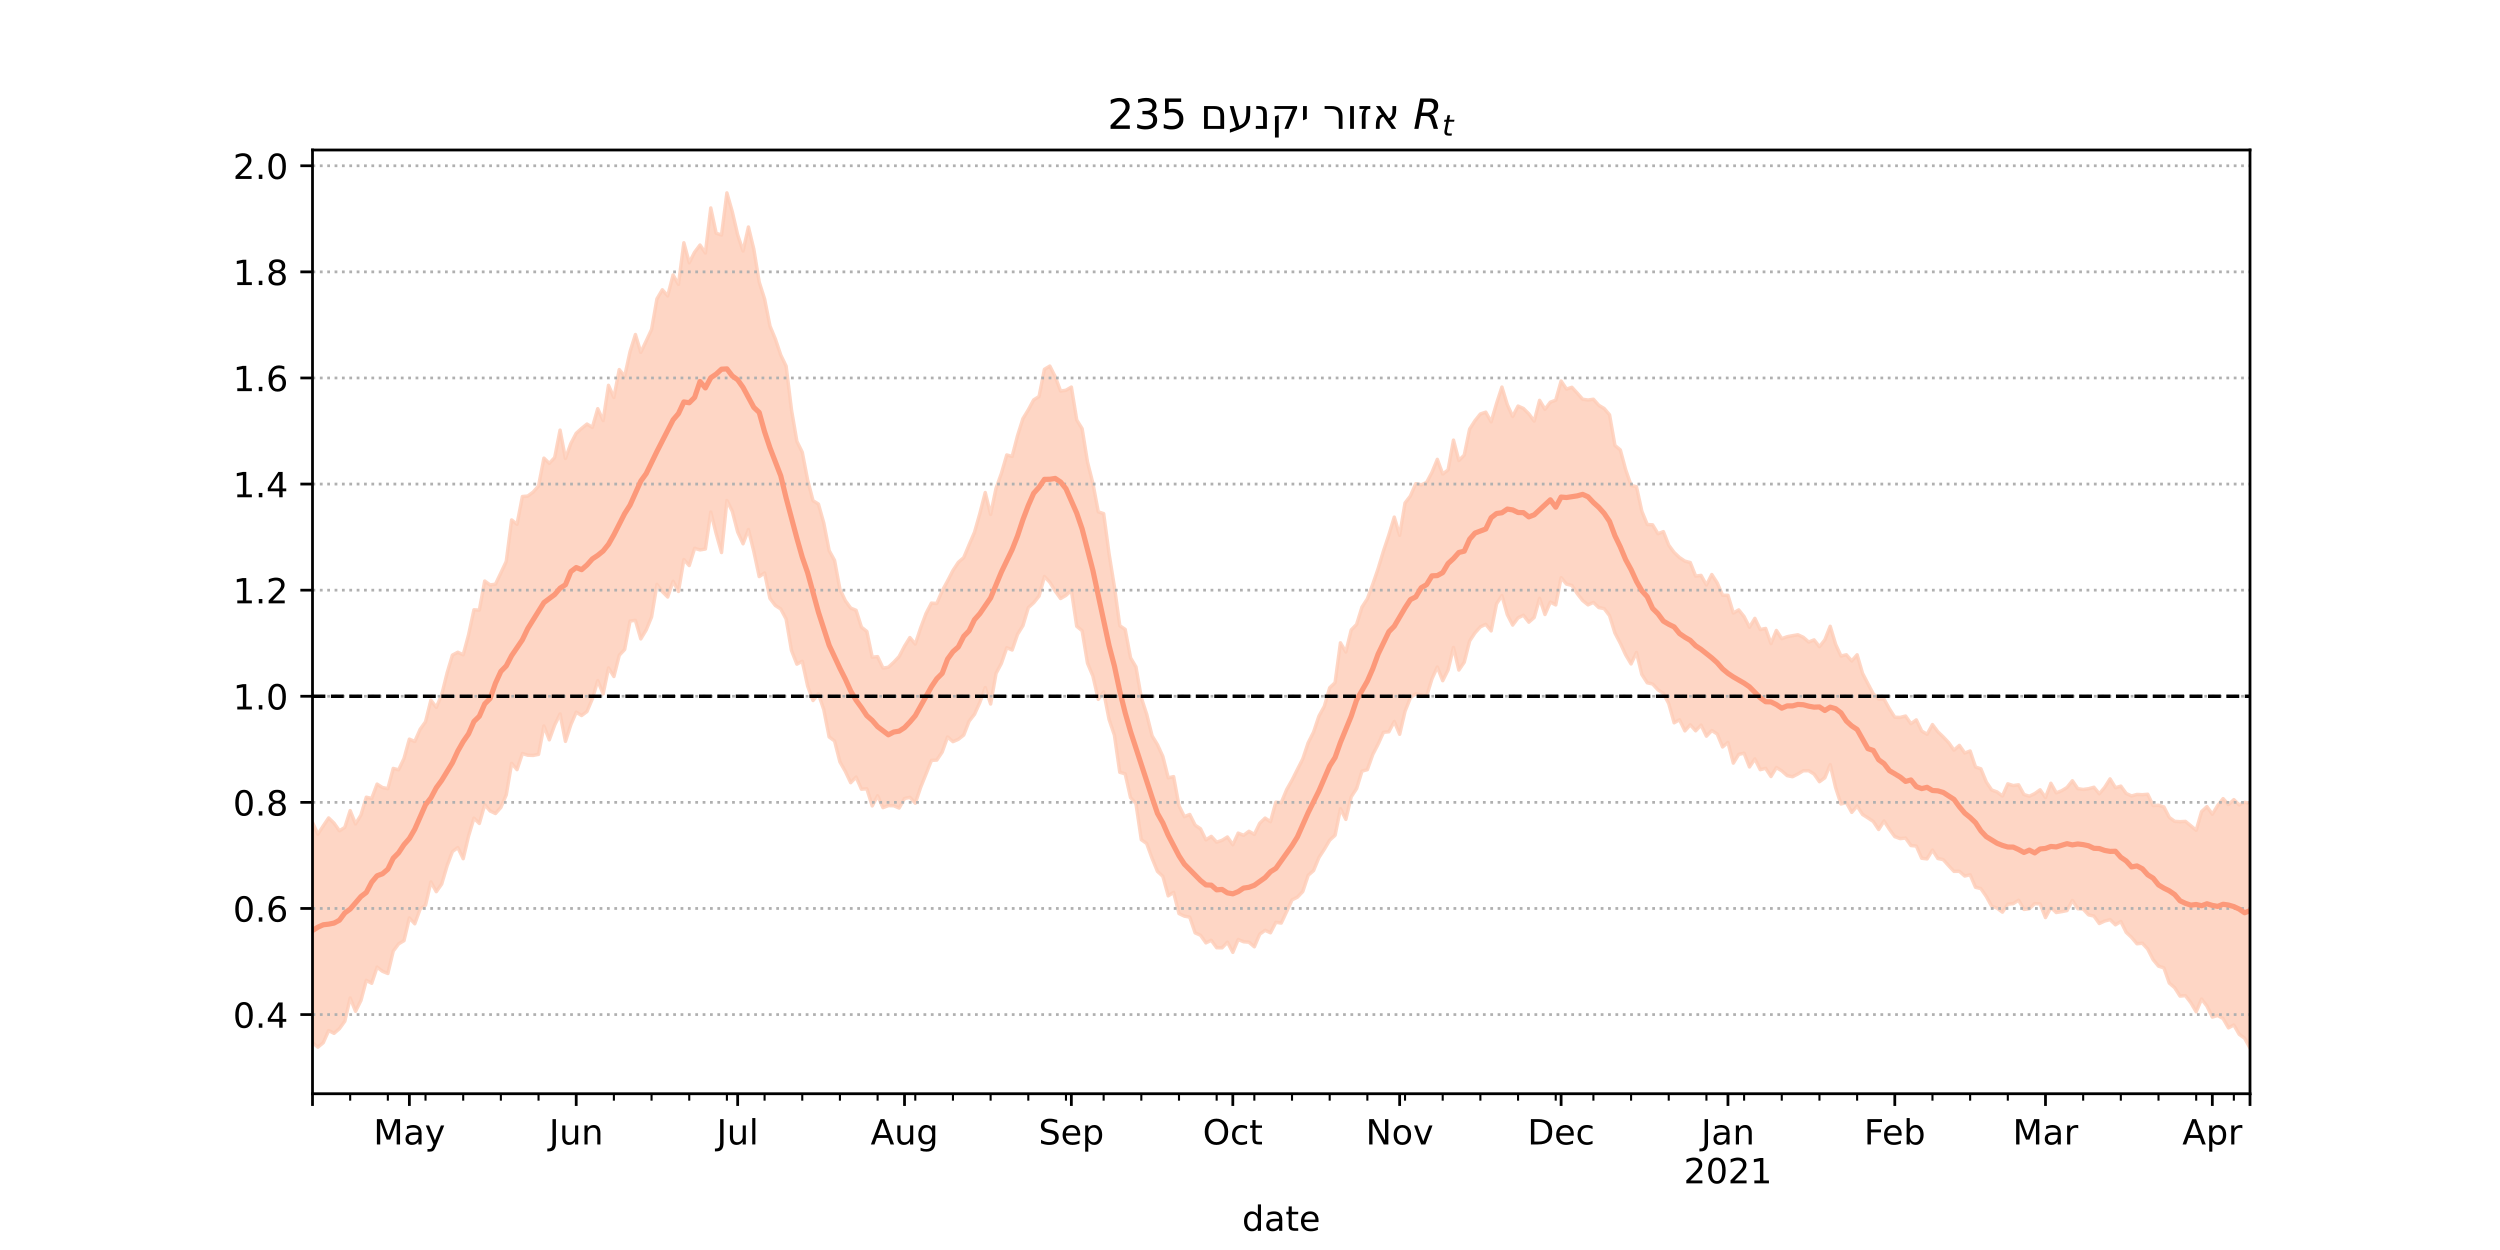 <?xml version="1.0" encoding="utf-8" standalone="no"?>
<!DOCTYPE svg PUBLIC "-//W3C//DTD SVG 1.1//EN"
  "http://www.w3.org/Graphics/SVG/1.1/DTD/svg11.dtd">
<!-- Created with matplotlib (https://matplotlib.org/) -->
<svg height="360pt" version="1.1" viewBox="0 0 720 360" width="720pt" xmlns="http://www.w3.org/2000/svg" xmlns:xlink="http://www.w3.org/1999/xlink">
 <defs>
  <style type="text/css">*{stroke-linecap:butt;stroke-linejoin:round;}</style>
 </defs>
 <g id="figure_1">
  <g id="patch_1">
   <path d="M 0 360 
L 720 360 
L 720 0 
L 0 0 
z
" style="fill:#ffffff;"/>
  </g>
  <g id="axes_1">
   <g id="patch_2">
    <path d="M 90 315 
L 648 315 
L 648 43.2 
L 90 43.2 
z
" style="fill:#ffffff;"/>
   </g>
   <g id="PolyCollection_1">
    <defs>
     <path d="M 90 -59.744 
L 90 -123.13 
L 91.55 -119.749 
L 93.1 -122.145 
L 94.65 -124.434 
L 96.2 -122.936 
L 97.75 -120.733 
L 99.3 -121.692 
L 100.85 -126.535 
L 102.4 -122.703 
L 103.95 -125.261 
L 105.5 -130.404 
L 107.05 -130.052 
L 108.6 -134.176 
L 110.15 -133.185 
L 111.7 -132.874 
L 113.25 -138.697 
L 114.8 -138.283 
L 116.35 -141.533 
L 117.9 -147.126 
L 119.45 -146.441 
L 121 -149.954 
L 122.55 -152.122 
L 124.1 -158.348 
L 125.65 -156.276 
L 127.2 -159.856 
L 128.75 -166.121 
L 130.3 -171.328 
L 131.85 -172.151 
L 133.4 -171.411 
L 134.95 -177.184 
L 136.5 -184.38 
L 138.05 -184.275 
L 139.6 -192.662 
L 141.15 -191.536 
L 142.7 -191.759 
L 144.25 -195.005 
L 145.8 -198.305 
L 147.35 -210.259 
L 148.9 -209.012 
L 150.45 -217.002 
L 152 -217.133 
L 153.55 -218.283 
L 155.1 -220.051 
L 156.65 -228.053 
L 158.2 -226.553 
L 159.75 -228.223 
L 161.3 -236.122 
L 162.85 -227.942 
L 164.4 -232.261 
L 165.95 -235.213 
L 167.5 -236.605 
L 169.05 -237.87 
L 170.6 -236.908 
L 172.15 -242.296 
L 173.7 -238.862 
L 175.25 -249.023 
L 176.8 -245.514 
L 178.35 -253.561 
L 179.9 -251.601 
L 181.45 -258.694 
L 183 -263.655 
L 184.55 -258.515 
L 186.1 -261.778 
L 187.65 -265.083 
L 189.2 -273.924 
L 190.75 -276.54 
L 192.3 -274.783 
L 193.85 -280.807 
L 195.4 -278.089 
L 196.95 -290.08 
L 198.5 -284.318 
L 200.05 -287.36 
L 201.6 -289.427 
L 203.15 -287.128 
L 204.7 -300.108 
L 206.25 -292.825 
L 207.8 -292.321 
L 209.35 -304.445 
L 210.9 -298.999 
L 212.45 -292.348 
L 214 -287.704 
L 215.55 -294.617 
L 217.1 -288.208 
L 218.65 -278.756 
L 220.2 -273.892 
L 221.75 -266.112 
L 223.3 -262.384 
L 224.85 -257.763 
L 226.4 -254.549 
L 227.95 -241.949 
L 229.5 -232.888 
L 231.05 -229.764 
L 232.6 -221.729 
L 234.15 -215.799 
L 235.7 -214.834 
L 237.25 -209.349 
L 238.8 -201.421 
L 240.35 -198.6 
L 241.9 -190.297 
L 243.45 -187.008 
L 245 -184.876 
L 246.55 -184.23 
L 248.1 -179.373 
L 249.65 -178.136 
L 251.2 -170.724 
L 252.75 -170.891 
L 254.3 -167.588 
L 255.85 -167.832 
L 257.4 -169.264 
L 258.95 -170.923 
L 260.5 -173.887 
L 262.05 -176.382 
L 263.6 -174.514 
L 265.15 -179.151 
L 266.7 -183.31 
L 268.25 -186.304 
L 269.8 -186.208 
L 271.35 -189.828 
L 272.9 -192.683 
L 274.45 -195.693 
L 276 -198.052 
L 277.55 -199.393 
L 279.1 -203.09 
L 280.65 -206.686 
L 282.2 -212.11 
L 283.75 -218.145 
L 285.3 -211.844 
L 286.85 -219.324 
L 288.4 -223.643 
L 289.95 -228.974 
L 291.5 -228.547 
L 293.05 -234.512 
L 294.6 -239.42 
L 296.15 -241.951 
L 297.7 -244.829 
L 299.25 -245.804 
L 300.8 -253.633 
L 302.35 -254.57 
L 303.9 -251.522 
L 305.45 -247.365 
L 307 -247.612 
L 308.55 -248.522 
L 310.1 -239.037 
L 311.65 -236.541 
L 313.2 -226.921 
L 314.75 -220.795 
L 316.3 -212.595 
L 317.85 -212.073 
L 319.4 -200.564 
L 320.95 -190.959 
L 322.5 -179.791 
L 324.05 -178.731 
L 325.6 -170.547 
L 327.15 -167.93 
L 328.7 -159.045 
L 330.25 -154.276 
L 331.8 -148.085 
L 333.35 -145.526 
L 334.9 -142.135 
L 336.45 -135.984 
L 338 -136.326 
L 339.55 -127.936 
L 341.1 -124.81 
L 342.65 -125.429 
L 344.2 -122.345 
L 345.75 -121.312 
L 347.3 -118.115 
L 348.85 -119.121 
L 350.4 -117.45 
L 351.95 -117.982 
L 353.5 -118.947 
L 355.05 -116.71 
L 356.6 -120.061 
L 358.15 -119.422 
L 359.7 -120.586 
L 361.25 -119.696 
L 362.8 -122.897 
L 364.35 -124.385 
L 365.9 -123.346 
L 367.45 -128.971 
L 369 -128.817 
L 370.55 -132.569 
L 372.1 -135.31 
L 373.65 -138.391 
L 375.2 -141.423 
L 376.75 -146.062 
L 378.3 -149.13 
L 379.85 -153.756 
L 381.4 -156.554 
L 382.95 -161.922 
L 384.5 -163.395 
L 386.05 -174.864 
L 387.6 -172.221 
L 389.15 -178.566 
L 390.7 -180.157 
L 392.25 -185.15 
L 393.8 -187.533 
L 395.35 -191.711 
L 396.9 -196.218 
L 398.45 -201.334 
L 400 -205.963 
L 401.55 -211.07 
L 403.1 -205.836 
L 404.65 -215.14 
L 406.2 -217.149 
L 407.75 -220.706 
L 409.3 -220.373 
L 410.85 -221.025 
L 412.4 -223.942 
L 413.95 -227.703 
L 415.5 -223.485 
L 417.05 -224.661 
L 418.6 -233.244 
L 420.15 -227.367 
L 421.7 -228.91 
L 423.25 -236.409 
L 424.8 -238.85 
L 426.35 -240.778 
L 427.9 -241.297 
L 429.45 -238.503 
L 431 -243.778 
L 432.55 -248.517 
L 434.1 -243.452 
L 435.65 -240.056 
L 437.2 -243.051 
L 438.75 -242.362 
L 440.3 -240.809 
L 441.85 -238.719 
L 443.4 -244.701 
L 444.95 -242.118 
L 446.5 -244.173 
L 448.05 -244.746 
L 449.6 -250.258 
L 451.15 -247.944 
L 452.7 -248.458 
L 454.25 -246.771 
L 455.8 -245.019 
L 457.35 -244.791 
L 458.9 -245.019 
L 460.45 -243.276 
L 462 -242.345 
L 463.55 -240.534 
L 465.1 -231.71 
L 466.65 -230.419 
L 468.2 -224.693 
L 469.75 -220.202 
L 471.3 -219.823 
L 472.85 -212.76 
L 474.4 -208.954 
L 475.95 -208.842 
L 477.5 -206.297 
L 479.05 -206.89 
L 480.6 -202.98 
L 482.15 -200.887 
L 483.7 -199.425 
L 485.25 -198.395 
L 486.8 -197.988 
L 488.35 -194.071 
L 489.9 -194.29 
L 491.45 -191.517 
L 493 -194.534 
L 494.55 -192.134 
L 496.1 -188.572 
L 497.65 -188.548 
L 499.2 -183.438 
L 500.75 -184.35 
L 502.3 -182.411 
L 503.85 -179.352 
L 505.4 -181.912 
L 506.95 -178.691 
L 508.5 -179.007 
L 510.05 -174.652 
L 511.6 -178.419 
L 513.15 -176.064 
L 514.7 -176.629 
L 516.25 -176.922 
L 517.8 -177.186 
L 519.35 -176.458 
L 520.9 -175.099 
L 522.45 -175.712 
L 524 -173.748 
L 525.55 -175.719 
L 527.1 -179.623 
L 528.65 -174.45 
L 530.2 -171.073 
L 531.75 -171.42 
L 533.3 -169.651 
L 534.85 -171.419 
L 536.4 -166.105 
L 537.95 -163.108 
L 539.5 -160.166 
L 541.05 -158.671 
L 542.6 -158.659 
L 544.15 -155.843 
L 545.7 -153.431 
L 547.25 -153.38 
L 548.8 -153.782 
L 550.35 -151.581 
L 551.9 -152.669 
L 553.45 -149.46 
L 555 -148.523 
L 556.55 -151.318 
L 558.1 -149.257 
L 559.65 -147.774 
L 561.2 -146.134 
L 562.75 -143.959 
L 564.3 -145.329 
L 565.85 -143.131 
L 567.4 -143.712 
L 568.95 -139.094 
L 570.5 -138.578 
L 572.05 -134.786 
L 573.6 -132.486 
L 575.15 -131.921 
L 576.7 -130.747 
L 578.25 -134.254 
L 579.8 -133.756 
L 581.35 -133.978 
L 582.9 -131.168 
L 584.45 -130.687 
L 586 -131.432 
L 587.55 -132.536 
L 589.1 -130.314 
L 590.65 -134.416 
L 592.2 -131.664 
L 593.75 -132.253 
L 595.3 -133.203 
L 596.85 -135.139 
L 598.4 -132.861 
L 599.95 -132.637 
L 601.5 -132.848 
L 603.05 -133.277 
L 604.6 -131.389 
L 606.15 -133.236 
L 607.7 -135.68 
L 609.25 -133.148 
L 610.8 -133.595 
L 612.35 -131.464 
L 613.9 -130.766 
L 615.45 -131.204 
L 617 -131.13 
L 618.55 -131.256 
L 620.1 -127.979 
L 621.65 -128.095 
L 623.2 -127.61 
L 624.75 -124.587 
L 626.3 -123.458 
L 627.85 -123.351 
L 629.4 -123.443 
L 630.95 -122.179 
L 632.5 -120.868 
L 634.05 -126.242 
L 635.6 -127.689 
L 637.15 -125.493 
L 638.7 -128.012 
L 640.25 -129.99 
L 641.8 -128.278 
L 643.35 -129.699 
L 644.9 -128.179 
L 646.45 -128.941 
L 648 -128.661 
L 649.55 -131.026 
L 651.1 -138.039 
L 652.65 -140.481 
L 654.2 -137.999 
L 655.75 -138.968 
L 657.3 -139.742 
L 658.85 -137.228 
L 660.4 -142.368 
L 660.4 -58.622 
L 660.4 -58.622 
L 658.85 -57.355 
L 657.3 -59.72 
L 655.75 -60.064 
L 654.2 -60.131 
L 652.65 -64.398 
L 651.1 -62.922 
L 649.55 -59.215 
L 648 -58.176 
L 646.45 -61.002 
L 644.9 -62.103 
L 643.35 -64.804 
L 641.8 -63.976 
L 640.25 -66.656 
L 638.7 -67.536 
L 637.15 -67.085 
L 635.6 -70.255 
L 634.05 -72.268 
L 632.5 -68.601 
L 630.95 -71.245 
L 629.4 -73.263 
L 627.85 -73.131 
L 626.3 -75.542 
L 624.75 -76.882 
L 623.2 -81.28 
L 621.65 -81.747 
L 620.1 -83.626 
L 618.55 -86.669 
L 617 -88.353 
L 615.45 -88.193 
L 613.9 -90.024 
L 612.35 -91.48 
L 610.8 -94.61 
L 609.25 -93.653 
L 607.7 -95.147 
L 606.15 -94.751 
L 604.6 -94.026 
L 603.05 -96.183 
L 601.5 -96.518 
L 599.95 -98.191 
L 598.4 -98.284 
L 596.85 -100.678 
L 595.3 -97.757 
L 593.75 -97.446 
L 592.2 -97.193 
L 590.65 -98.659 
L 589.1 -95.741 
L 587.55 -99.67 
L 586 -99.747 
L 584.45 -98.287 
L 582.9 -98.088 
L 581.35 -100.726 
L 579.8 -99.751 
L 578.25 -99.586 
L 576.7 -97.304 
L 575.15 -98.454 
L 573.6 -99.022 
L 572.05 -101.824 
L 570.5 -104.079 
L 568.95 -104.461 
L 567.4 -108.064 
L 565.85 -107.702 
L 564.3 -109.064 
L 562.75 -109.047 
L 561.2 -110.688 
L 559.65 -112.429 
L 558.1 -112.75 
L 556.55 -115.173 
L 555 -112.644 
L 553.45 -112.825 
L 551.9 -116.345 
L 550.35 -116.482 
L 548.8 -118.647 
L 547.25 -118.473 
L 545.7 -119.054 
L 544.15 -121.167 
L 542.6 -123.548 
L 541.05 -121.098 
L 539.5 -123.42 
L 537.95 -124.448 
L 536.4 -125.44 
L 534.85 -127.861 
L 533.3 -126.036 
L 531.75 -128.861 
L 530.2 -128.448 
L 528.65 -133.175 
L 527.1 -139.791 
L 525.55 -135.99 
L 524 -134.87 
L 522.45 -137.07 
L 520.9 -138.043 
L 519.35 -138.025 
L 517.8 -137.098 
L 516.25 -136.302 
L 514.7 -136.617 
L 513.15 -138.001 
L 511.6 -138.944 
L 510.05 -136.363 
L 508.5 -138.727 
L 506.95 -138.337 
L 505.4 -141.438 
L 503.85 -139.119 
L 502.3 -143.079 
L 500.75 -142.745 
L 499.2 -140.219 
L 497.65 -146.162 
L 496.1 -144.878 
L 494.55 -148.62 
L 493 -149.605 
L 491.45 -147.989 
L 489.9 -151.159 
L 488.35 -149.53 
L 486.8 -151.263 
L 485.25 -149.51 
L 483.7 -152.719 
L 482.15 -151.834 
L 480.6 -157.359 
L 479.05 -160.295 
L 477.5 -161.332 
L 475.95 -163.01 
L 474.4 -163.36 
L 472.85 -165.755 
L 471.3 -172.096 
L 469.75 -168.792 
L 468.2 -171.392 
L 466.65 -174.743 
L 465.1 -177.689 
L 463.55 -182.701 
L 462 -184.724 
L 460.45 -185.018 
L 458.9 -186.512 
L 457.35 -185.795 
L 455.8 -187.05 
L 454.25 -189.043 
L 452.7 -191.396 
L 451.15 -191.773 
L 449.6 -193.637 
L 448.05 -185.782 
L 446.5 -186.602 
L 444.95 -183.019 
L 443.4 -187.686 
L 441.85 -182.172 
L 440.3 -180.811 
L 438.75 -182.8 
L 437.2 -182.056 
L 435.65 -179.977 
L 434.1 -183.015 
L 432.55 -188.488 
L 431 -186.094 
L 429.45 -178.301 
L 427.9 -180.195 
L 426.35 -179.473 
L 424.8 -177.738 
L 423.25 -175.397 
L 421.7 -169.279 
L 420.15 -167.024 
L 418.6 -173.531 
L 417.05 -167.075 
L 415.5 -163.958 
L 413.95 -167.903 
L 412.4 -164.493 
L 410.85 -159.466 
L 409.3 -159.843 
L 407.75 -160.183 
L 406.2 -159.057 
L 404.65 -155.16 
L 403.1 -148.529 
L 401.55 -152.202 
L 400 -149.248 
L 398.45 -149.103 
L 396.9 -145.701 
L 395.35 -142.689 
L 393.8 -138.34 
L 392.25 -137.922 
L 390.7 -132.893 
L 389.15 -130.527 
L 387.6 -124.021 
L 386.05 -127.078 
L 384.5 -119.438 
L 382.95 -118.025 
L 381.4 -115.417 
L 379.85 -113.028 
L 378.3 -109.272 
L 376.75 -107.918 
L 375.2 -103.237 
L 373.65 -101.605 
L 372.1 -100.846 
L 370.55 -97.444 
L 369 -94.16 
L 367.45 -94.365 
L 365.9 -91.362 
L 364.35 -92.07 
L 362.8 -90.966 
L 361.25 -87.32 
L 359.7 -88.642 
L 358.15 -88.774 
L 356.6 -89.427 
L 355.05 -85.723 
L 353.5 -88.63 
L 351.95 -87.023 
L 350.4 -87.054 
L 348.85 -89.191 
L 347.3 -88.452 
L 345.75 -90.649 
L 344.2 -91.335 
L 342.65 -95.87 
L 341.1 -96.15 
L 339.55 -96.893 
L 338 -102.999 
L 336.45 -101.996 
L 334.9 -107.622 
L 333.35 -109.04 
L 331.8 -112.799 
L 330.25 -117.062 
L 328.7 -118.171 
L 327.15 -128.567 
L 325.6 -130.281 
L 324.05 -137.133 
L 322.5 -137.575 
L 320.95 -148.276 
L 319.4 -152.85 
L 317.85 -160.747 
L 316.3 -158.594 
L 314.75 -165.326 
L 313.2 -169.002 
L 311.65 -178.359 
L 310.1 -179.631 
L 308.55 -190.007 
L 307 -188.532 
L 305.45 -187.628 
L 303.9 -189.778 
L 302.35 -192.312 
L 300.8 -193.97 
L 299.25 -188.325 
L 297.7 -186.405 
L 296.15 -184.997 
L 294.6 -179.815 
L 293.05 -177.316 
L 291.5 -172.802 
L 289.95 -173.46 
L 288.4 -168.951 
L 286.85 -166.033 
L 285.3 -157.249 
L 283.75 -161.978 
L 282.2 -157.701 
L 280.65 -154.274 
L 279.1 -152.305 
L 277.55 -148.302 
L 276 -147.073 
L 274.45 -146.405 
L 272.9 -147.761 
L 271.35 -143.408 
L 269.8 -141.101 
L 268.25 -141.009 
L 266.7 -137.098 
L 265.15 -133.268 
L 263.6 -128.669 
L 262.05 -130.369 
L 260.5 -130.024 
L 258.95 -127.289 
L 257.4 -127.949 
L 255.85 -127.991 
L 254.3 -127.402 
L 252.75 -130.823 
L 251.2 -127.896 
L 249.65 -132.837 
L 248.1 -132.715 
L 246.55 -136.198 
L 245 -134.588 
L 243.45 -137.851 
L 241.9 -140.575 
L 240.35 -146.614 
L 238.8 -147.754 
L 237.25 -155.616 
L 235.7 -160.212 
L 234.15 -158.249 
L 232.6 -162.424 
L 231.05 -169.558 
L 229.5 -168.726 
L 227.95 -172.658 
L 226.4 -181.736 
L 224.85 -184.627 
L 223.3 -185.614 
L 221.75 -187.67 
L 220.2 -194.976 
L 218.65 -193.948 
L 217.1 -201.186 
L 215.55 -207.489 
L 214 -203.391 
L 212.45 -206.777 
L 210.9 -212.755 
L 209.35 -215.846 
L 207.8 -200.872 
L 206.25 -206.333 
L 204.7 -212.529 
L 203.15 -201.889 
L 201.6 -201.628 
L 200.05 -202.081 
L 198.5 -197.125 
L 196.95 -198.857 
L 195.4 -189.659 
L 193.85 -192.585 
L 192.3 -188.065 
L 190.75 -189.605 
L 189.2 -191.687 
L 187.65 -182.318 
L 186.1 -178.574 
L 184.55 -176 
L 183 -181.339 
L 181.45 -181.155 
L 179.9 -172.951 
L 178.35 -171.289 
L 176.8 -165.164 
L 175.25 -167.639 
L 173.7 -160.16 
L 172.15 -163.975 
L 170.6 -158.744 
L 169.05 -155.082 
L 167.5 -153.929 
L 165.95 -154.882 
L 164.4 -151.288 
L 162.85 -146.486 
L 161.3 -154.392 
L 159.75 -151.196 
L 158.2 -146.928 
L 156.65 -150.915 
L 155.1 -142.748 
L 153.55 -142.432 
L 152 -142.502 
L 150.45 -142.982 
L 148.9 -138.348 
L 147.35 -140.168 
L 145.8 -131.075 
L 144.25 -127.47 
L 142.7 -125.707 
L 141.15 -126.443 
L 139.6 -128.243 
L 138.05 -122.837 
L 136.5 -124.371 
L 134.95 -119.235 
L 133.4 -112.694 
L 131.85 -115.902 
L 130.3 -114.753 
L 128.75 -110.62 
L 127.2 -105.379 
L 125.65 -103.2 
L 124.1 -105.992 
L 122.55 -99.303 
L 121 -98.187 
L 119.45 -93.949 
L 117.9 -95.644 
L 116.35 -89.092 
L 114.8 -88.168 
L 113.25 -86.09 
L 111.7 -79.634 
L 110.15 -80.263 
L 108.6 -81.472 
L 107.05 -76.814 
L 105.5 -77.662 
L 103.95 -71.864 
L 102.4 -68.748 
L 100.85 -72.581 
L 99.3 -65.881 
L 97.75 -63.741 
L 96.2 -62.399 
L 94.65 -63.197 
L 93.1 -59.701 
L 91.55 -58.414 
L 90 -59.744 
z
" id="m7b75662c6e" style="stroke:#fdcbb6;stroke-opacity:0.8;"/>
    </defs>
    <g clip-path="url(#p965dcd70f3)">
     <use style="fill:#fdcbb6;fill-opacity:0.8;stroke:#fdcbb6;stroke-opacity:0.8;" x="0" xlink:href="#m7b75662c6e" y="360"/>
    </g>
   </g>
   <g id="matplotlib.axis_1">
    <g id="xtick_1">
     <g id="line2d_1">
      <defs>
       <path d="M 0 0 
L 0 3.5 
" id="mcc62e30611" style="stroke:#000000;stroke-width:0.8;"/>
      </defs>
      <g>
       <use style="stroke:#000000;stroke-width:0.8;" x="90" xlink:href="#mcc62e30611" y="315"/>
      </g>
     </g>
    </g>
    <g id="xtick_2">
     <g id="line2d_2">
      <g>
       <use style="stroke:#000000;stroke-width:0.8;" x="117.9" xlink:href="#mcc62e30611" y="315"/>
      </g>
     </g>
     <g id="text_1">
      <!-- May -->
      <g transform="translate(107.562 329.598)scale(0.1 -0.1)">
       <defs>
        <path d="M 9.812 72.906 
L 24.516 72.906 
L 43.109 23.297 
L 61.812 72.906 
L 76.516 72.906 
L 76.516 0 
L 66.891 0 
L 66.891 64.016 
L 48.094 14.016 
L 38.188 14.016 
L 19.391 64.016 
L 19.391 0 
L 9.812 0 
z
" id="DejaVuSans-77"/>
        <path d="M 34.281 27.484 
Q 23.391 27.484 19.188 25 
Q 14.984 22.516 14.984 16.5 
Q 14.984 11.719 18.141 8.906 
Q 21.297 6.109 26.703 6.109 
Q 34.188 6.109 38.703 11.406 
Q 43.219 16.703 43.219 25.484 
L 43.219 27.484 
z
M 52.203 31.203 
L 52.203 0 
L 43.219 0 
L 43.219 8.297 
Q 40.141 3.328 35.547 0.953 
Q 30.953 -1.422 24.312 -1.422 
Q 15.922 -1.422 10.953 3.297 
Q 6 8.016 6 15.922 
Q 6 25.141 12.172 29.828 
Q 18.359 34.516 30.609 34.516 
L 43.219 34.516 
L 43.219 35.406 
Q 43.219 41.609 39.141 45 
Q 35.062 48.391 27.688 48.391 
Q 23 48.391 18.547 47.266 
Q 14.109 46.141 10.016 43.891 
L 10.016 52.203 
Q 14.938 54.109 19.578 55.047 
Q 24.219 56 28.609 56 
Q 40.484 56 46.344 49.844 
Q 52.203 43.703 52.203 31.203 
z
" id="DejaVuSans-97"/>
        <path d="M 32.172 -5.078 
Q 28.375 -14.844 24.75 -17.812 
Q 21.141 -20.797 15.094 -20.797 
L 7.906 -20.797 
L 7.906 -13.281 
L 13.188 -13.281 
Q 16.891 -13.281 18.938 -11.516 
Q 21 -9.766 23.484 -3.219 
L 25.094 0.875 
L 2.984 54.688 
L 12.5 54.688 
L 29.594 11.922 
L 46.688 54.688 
L 56.203 54.688 
z
" id="DejaVuSans-121"/>
       </defs>
       <use xlink:href="#DejaVuSans-77"/>
       <use x="86.279" xlink:href="#DejaVuSans-97"/>
       <use x="147.559" xlink:href="#DejaVuSans-121"/>
      </g>
     </g>
    </g>
    <g id="xtick_3">
     <g id="line2d_3">
      <g>
       <use style="stroke:#000000;stroke-width:0.8;" x="165.95" xlink:href="#mcc62e30611" y="315"/>
      </g>
     </g>
     <g id="text_2">
      <!-- Jun -->
      <g transform="translate(158.137 329.598)scale(0.1 -0.1)">
       <defs>
        <path d="M 9.812 72.906 
L 19.672 72.906 
L 19.672 5.078 
Q 19.672 -8.109 14.672 -14.062 
Q 9.672 -20.016 -1.422 -20.016 
L -5.172 -20.016 
L -5.172 -11.719 
L -2.094 -11.719 
Q 4.438 -11.719 7.125 -8.047 
Q 9.812 -4.391 9.812 5.078 
z
" id="DejaVuSans-74"/>
        <path d="M 8.5 21.578 
L 8.5 54.688 
L 17.484 54.688 
L 17.484 21.922 
Q 17.484 14.156 20.5 10.266 
Q 23.531 6.391 29.594 6.391 
Q 36.859 6.391 41.078 11.031 
Q 45.312 15.672 45.312 23.688 
L 45.312 54.688 
L 54.297 54.688 
L 54.297 0 
L 45.312 0 
L 45.312 8.406 
Q 42.047 3.422 37.719 1 
Q 33.406 -1.422 27.688 -1.422 
Q 18.266 -1.422 13.375 4.438 
Q 8.5 10.297 8.5 21.578 
z
M 31.109 56 
z
" id="DejaVuSans-117"/>
        <path d="M 54.891 33.016 
L 54.891 0 
L 45.906 0 
L 45.906 32.719 
Q 45.906 40.484 42.875 44.328 
Q 39.844 48.188 33.797 48.188 
Q 26.516 48.188 22.312 43.547 
Q 18.109 38.922 18.109 30.906 
L 18.109 0 
L 9.078 0 
L 9.078 54.688 
L 18.109 54.688 
L 18.109 46.188 
Q 21.344 51.125 25.703 53.562 
Q 30.078 56 35.797 56 
Q 45.219 56 50.047 50.172 
Q 54.891 44.344 54.891 33.016 
z
" id="DejaVuSans-110"/>
       </defs>
       <use xlink:href="#DejaVuSans-74"/>
       <use x="29.492" xlink:href="#DejaVuSans-117"/>
       <use x="92.871" xlink:href="#DejaVuSans-110"/>
      </g>
     </g>
    </g>
    <g id="xtick_4">
     <g id="line2d_4">
      <g>
       <use style="stroke:#000000;stroke-width:0.8;" x="212.45" xlink:href="#mcc62e30611" y="315"/>
      </g>
     </g>
     <g id="text_3">
      <!-- Jul -->
      <g transform="translate(206.417 329.598)scale(0.1 -0.1)">
       <defs>
        <path d="M 9.422 75.984 
L 18.406 75.984 
L 18.406 0 
L 9.422 0 
z
" id="DejaVuSans-108"/>
       </defs>
       <use xlink:href="#DejaVuSans-74"/>
       <use x="29.492" xlink:href="#DejaVuSans-117"/>
       <use x="92.871" xlink:href="#DejaVuSans-108"/>
      </g>
     </g>
    </g>
    <g id="xtick_5">
     <g id="line2d_5">
      <g>
       <use style="stroke:#000000;stroke-width:0.8;" x="260.5" xlink:href="#mcc62e30611" y="315"/>
      </g>
     </g>
     <g id="text_4">
      <!-- Aug -->
      <g transform="translate(250.737 329.598)scale(0.1 -0.1)">
       <defs>
        <path d="M 34.188 63.188 
L 20.797 26.906 
L 47.609 26.906 
z
M 28.609 72.906 
L 39.797 72.906 
L 67.578 0 
L 57.328 0 
L 50.688 18.703 
L 17.828 18.703 
L 11.188 0 
L 0.781 0 
z
" id="DejaVuSans-65"/>
        <path d="M 45.406 27.984 
Q 45.406 37.75 41.375 43.109 
Q 37.359 48.484 30.078 48.484 
Q 22.859 48.484 18.828 43.109 
Q 14.797 37.75 14.797 27.984 
Q 14.797 18.266 18.828 12.891 
Q 22.859 7.516 30.078 7.516 
Q 37.359 7.516 41.375 12.891 
Q 45.406 18.266 45.406 27.984 
z
M 54.391 6.781 
Q 54.391 -7.172 48.188 -13.984 
Q 42 -20.797 29.203 -20.797 
Q 24.469 -20.797 20.266 -20.094 
Q 16.062 -19.391 12.109 -17.922 
L 12.109 -9.188 
Q 16.062 -11.328 19.922 -12.344 
Q 23.781 -13.375 27.781 -13.375 
Q 36.625 -13.375 41.016 -8.766 
Q 45.406 -4.156 45.406 5.172 
L 45.406 9.625 
Q 42.625 4.781 38.281 2.391 
Q 33.938 0 27.875 0 
Q 17.828 0 11.672 7.656 
Q 5.516 15.328 5.516 27.984 
Q 5.516 40.672 11.672 48.328 
Q 17.828 56 27.875 56 
Q 33.938 56 38.281 53.609 
Q 42.625 51.219 45.406 46.391 
L 45.406 54.688 
L 54.391 54.688 
z
" id="DejaVuSans-103"/>
       </defs>
       <use xlink:href="#DejaVuSans-65"/>
       <use x="68.408" xlink:href="#DejaVuSans-117"/>
       <use x="131.787" xlink:href="#DejaVuSans-103"/>
      </g>
     </g>
    </g>
    <g id="xtick_6">
     <g id="line2d_6">
      <g>
       <use style="stroke:#000000;stroke-width:0.8;" x="308.55" xlink:href="#mcc62e30611" y="315"/>
      </g>
     </g>
     <g id="text_5">
      <!-- Sep -->
      <g transform="translate(299.125 329.598)scale(0.1 -0.1)">
       <defs>
        <path d="M 53.516 70.516 
L 53.516 60.891 
Q 47.906 63.578 42.922 64.891 
Q 37.938 66.219 33.297 66.219 
Q 25.25 66.219 20.875 63.094 
Q 16.5 59.969 16.5 54.203 
Q 16.5 49.359 19.406 46.891 
Q 22.312 44.438 30.422 42.922 
L 36.375 41.703 
Q 47.406 39.594 52.656 34.297 
Q 57.906 29 57.906 20.125 
Q 57.906 9.516 50.797 4.047 
Q 43.703 -1.422 29.984 -1.422 
Q 24.812 -1.422 18.969 -0.25 
Q 13.141 0.922 6.891 3.219 
L 6.891 13.375 
Q 12.891 10.016 18.656 8.297 
Q 24.422 6.594 29.984 6.594 
Q 38.422 6.594 43.016 9.906 
Q 47.609 13.234 47.609 19.391 
Q 47.609 24.75 44.312 27.781 
Q 41.016 30.812 33.5 32.328 
L 27.484 33.5 
Q 16.453 35.688 11.516 40.375 
Q 6.594 45.062 6.594 53.422 
Q 6.594 63.094 13.406 68.656 
Q 20.219 74.219 32.172 74.219 
Q 37.312 74.219 42.625 73.281 
Q 47.953 72.359 53.516 70.516 
z
" id="DejaVuSans-83"/>
        <path d="M 56.203 29.594 
L 56.203 25.203 
L 14.891 25.203 
Q 15.484 15.922 20.484 11.062 
Q 25.484 6.203 34.422 6.203 
Q 39.594 6.203 44.453 7.469 
Q 49.312 8.734 54.109 11.281 
L 54.109 2.781 
Q 49.266 0.734 44.188 -0.344 
Q 39.109 -1.422 33.891 -1.422 
Q 20.797 -1.422 13.156 6.188 
Q 5.516 13.812 5.516 26.812 
Q 5.516 40.234 12.766 48.109 
Q 20.016 56 32.328 56 
Q 43.359 56 49.781 48.891 
Q 56.203 41.797 56.203 29.594 
z
M 47.219 32.234 
Q 47.125 39.594 43.094 43.984 
Q 39.062 48.391 32.422 48.391 
Q 24.906 48.391 20.391 44.141 
Q 15.875 39.891 15.188 32.172 
z
" id="DejaVuSans-101"/>
        <path d="M 18.109 8.203 
L 18.109 -20.797 
L 9.078 -20.797 
L 9.078 54.688 
L 18.109 54.688 
L 18.109 46.391 
Q 20.953 51.266 25.266 53.625 
Q 29.594 56 35.594 56 
Q 45.562 56 51.781 48.094 
Q 58.016 40.188 58.016 27.297 
Q 58.016 14.406 51.781 6.484 
Q 45.562 -1.422 35.594 -1.422 
Q 29.594 -1.422 25.266 0.953 
Q 20.953 3.328 18.109 8.203 
z
M 48.688 27.297 
Q 48.688 37.203 44.609 42.844 
Q 40.531 48.484 33.406 48.484 
Q 26.266 48.484 22.188 42.844 
Q 18.109 37.203 18.109 27.297 
Q 18.109 17.391 22.188 11.75 
Q 26.266 6.109 33.406 6.109 
Q 40.531 6.109 44.609 11.75 
Q 48.688 17.391 48.688 27.297 
z
" id="DejaVuSans-112"/>
       </defs>
       <use xlink:href="#DejaVuSans-83"/>
       <use x="63.477" xlink:href="#DejaVuSans-101"/>
       <use x="125" xlink:href="#DejaVuSans-112"/>
      </g>
     </g>
    </g>
    <g id="xtick_7">
     <g id="line2d_7">
      <g>
       <use style="stroke:#000000;stroke-width:0.8;" x="355.05" xlink:href="#mcc62e30611" y="315"/>
      </g>
     </g>
     <g id="text_6">
      <!-- Oct -->
      <g transform="translate(346.405 329.598)scale(0.1 -0.1)">
       <defs>
        <path d="M 39.406 66.219 
Q 28.656 66.219 22.328 58.203 
Q 16.016 50.203 16.016 36.375 
Q 16.016 22.609 22.328 14.594 
Q 28.656 6.594 39.406 6.594 
Q 50.141 6.594 56.422 14.594 
Q 62.703 22.609 62.703 36.375 
Q 62.703 50.203 56.422 58.203 
Q 50.141 66.219 39.406 66.219 
z
M 39.406 74.219 
Q 54.734 74.219 63.906 63.938 
Q 73.094 53.656 73.094 36.375 
Q 73.094 19.141 63.906 8.859 
Q 54.734 -1.422 39.406 -1.422 
Q 24.031 -1.422 14.812 8.828 
Q 5.609 19.094 5.609 36.375 
Q 5.609 53.656 14.812 63.938 
Q 24.031 74.219 39.406 74.219 
z
" id="DejaVuSans-79"/>
        <path d="M 48.781 52.594 
L 48.781 44.188 
Q 44.969 46.297 41.141 47.344 
Q 37.312 48.391 33.406 48.391 
Q 24.656 48.391 19.812 42.844 
Q 14.984 37.312 14.984 27.297 
Q 14.984 17.281 19.812 11.734 
Q 24.656 6.203 33.406 6.203 
Q 37.312 6.203 41.141 7.25 
Q 44.969 8.297 48.781 10.406 
L 48.781 2.094 
Q 45.016 0.344 40.984 -0.531 
Q 36.969 -1.422 32.422 -1.422 
Q 20.062 -1.422 12.781 6.344 
Q 5.516 14.109 5.516 27.297 
Q 5.516 40.672 12.859 48.328 
Q 20.219 56 33.016 56 
Q 37.156 56 41.109 55.141 
Q 45.062 54.297 48.781 52.594 
z
" id="DejaVuSans-99"/>
        <path d="M 18.312 70.219 
L 18.312 54.688 
L 36.812 54.688 
L 36.812 47.703 
L 18.312 47.703 
L 18.312 18.016 
Q 18.312 11.328 20.141 9.422 
Q 21.969 7.516 27.594 7.516 
L 36.812 7.516 
L 36.812 0 
L 27.594 0 
Q 17.188 0 13.234 3.875 
Q 9.281 7.766 9.281 18.016 
L 9.281 47.703 
L 2.688 47.703 
L 2.688 54.688 
L 9.281 54.688 
L 9.281 70.219 
z
" id="DejaVuSans-116"/>
       </defs>
       <use xlink:href="#DejaVuSans-79"/>
       <use x="78.711" xlink:href="#DejaVuSans-99"/>
       <use x="133.691" xlink:href="#DejaVuSans-116"/>
      </g>
     </g>
    </g>
    <g id="xtick_8">
     <g id="line2d_8">
      <g>
       <use style="stroke:#000000;stroke-width:0.8;" x="403.1" xlink:href="#mcc62e30611" y="315"/>
      </g>
     </g>
     <g id="text_7">
      <!-- Nov -->
      <g transform="translate(393.341 329.598)scale(0.1 -0.1)">
       <defs>
        <path d="M 9.812 72.906 
L 23.094 72.906 
L 55.422 11.922 
L 55.422 72.906 
L 64.984 72.906 
L 64.984 0 
L 51.703 0 
L 19.391 60.984 
L 19.391 0 
L 9.812 0 
z
" id="DejaVuSans-78"/>
        <path d="M 30.609 48.391 
Q 23.391 48.391 19.188 42.75 
Q 14.984 37.109 14.984 27.297 
Q 14.984 17.484 19.156 11.844 
Q 23.344 6.203 30.609 6.203 
Q 37.797 6.203 41.984 11.859 
Q 46.188 17.531 46.188 27.297 
Q 46.188 37.016 41.984 42.703 
Q 37.797 48.391 30.609 48.391 
z
M 30.609 56 
Q 42.328 56 49.016 48.375 
Q 55.719 40.766 55.719 27.297 
Q 55.719 13.875 49.016 6.219 
Q 42.328 -1.422 30.609 -1.422 
Q 18.844 -1.422 12.172 6.219 
Q 5.516 13.875 5.516 27.297 
Q 5.516 40.766 12.172 48.375 
Q 18.844 56 30.609 56 
z
" id="DejaVuSans-111"/>
        <path d="M 2.984 54.688 
L 12.5 54.688 
L 29.594 8.797 
L 46.688 54.688 
L 56.203 54.688 
L 35.688 0 
L 23.484 0 
z
" id="DejaVuSans-118"/>
       </defs>
       <use xlink:href="#DejaVuSans-78"/>
       <use x="74.805" xlink:href="#DejaVuSans-111"/>
       <use x="135.986" xlink:href="#DejaVuSans-118"/>
      </g>
     </g>
    </g>
    <g id="xtick_9">
     <g id="line2d_9">
      <g>
       <use style="stroke:#000000;stroke-width:0.8;" x="449.6" xlink:href="#mcc62e30611" y="315"/>
      </g>
     </g>
     <g id="text_8">
      <!-- Dec -->
      <g transform="translate(439.924 329.598)scale(0.1 -0.1)">
       <defs>
        <path d="M 19.672 64.797 
L 19.672 8.109 
L 31.594 8.109 
Q 46.688 8.109 53.688 14.938 
Q 60.688 21.781 60.688 36.531 
Q 60.688 51.172 53.688 57.984 
Q 46.688 64.797 31.594 64.797 
z
M 9.812 72.906 
L 30.078 72.906 
Q 51.266 72.906 61.172 64.094 
Q 71.094 55.281 71.094 36.531 
Q 71.094 17.672 61.125 8.828 
Q 51.172 0 30.078 0 
L 9.812 0 
z
" id="DejaVuSans-68"/>
       </defs>
       <use xlink:href="#DejaVuSans-68"/>
       <use x="77.002" xlink:href="#DejaVuSans-101"/>
       <use x="138.525" xlink:href="#DejaVuSans-99"/>
      </g>
     </g>
    </g>
    <g id="xtick_10">
     <g id="line2d_10">
      <g>
       <use style="stroke:#000000;stroke-width:0.8;" x="497.65" xlink:href="#mcc62e30611" y="315"/>
      </g>
     </g>
     <g id="text_9">
      <!-- Jan -->
      <g transform="translate(489.942 329.598)scale(0.1 -0.1)">
       <use xlink:href="#DejaVuSans-74"/>
       <use x="29.492" xlink:href="#DejaVuSans-97"/>
       <use x="90.771" xlink:href="#DejaVuSans-110"/>
      </g>
      <!-- 2021 -->
      <g transform="translate(484.925 340.796)scale(0.1 -0.1)">
       <defs>
        <path d="M 19.188 8.297 
L 53.609 8.297 
L 53.609 0 
L 7.328 0 
L 7.328 8.297 
Q 12.938 14.109 22.625 23.891 
Q 32.328 33.688 34.812 36.531 
Q 39.547 41.844 41.422 45.531 
Q 43.312 49.219 43.312 52.781 
Q 43.312 58.594 39.234 62.25 
Q 35.156 65.922 28.609 65.922 
Q 23.969 65.922 18.812 64.312 
Q 13.672 62.703 7.812 59.422 
L 7.812 69.391 
Q 13.766 71.781 18.938 73 
Q 24.125 74.219 28.422 74.219 
Q 39.75 74.219 46.484 68.547 
Q 53.219 62.891 53.219 53.422 
Q 53.219 48.922 51.531 44.891 
Q 49.859 40.875 45.406 35.406 
Q 44.188 33.984 37.641 27.219 
Q 31.109 20.453 19.188 8.297 
z
" id="DejaVuSans-50"/>
        <path d="M 31.781 66.406 
Q 24.172 66.406 20.328 58.906 
Q 16.5 51.422 16.5 36.375 
Q 16.5 21.391 20.328 13.891 
Q 24.172 6.391 31.781 6.391 
Q 39.453 6.391 43.281 13.891 
Q 47.125 21.391 47.125 36.375 
Q 47.125 51.422 43.281 58.906 
Q 39.453 66.406 31.781 66.406 
z
M 31.781 74.219 
Q 44.047 74.219 50.516 64.516 
Q 56.984 54.828 56.984 36.375 
Q 56.984 17.969 50.516 8.266 
Q 44.047 -1.422 31.781 -1.422 
Q 19.531 -1.422 13.062 8.266 
Q 6.594 17.969 6.594 36.375 
Q 6.594 54.828 13.062 64.516 
Q 19.531 74.219 31.781 74.219 
z
" id="DejaVuSans-48"/>
        <path d="M 12.406 8.297 
L 28.516 8.297 
L 28.516 63.922 
L 10.984 60.406 
L 10.984 69.391 
L 28.422 72.906 
L 38.281 72.906 
L 38.281 8.297 
L 54.391 8.297 
L 54.391 0 
L 12.406 0 
z
" id="DejaVuSans-49"/>
       </defs>
       <use xlink:href="#DejaVuSans-50"/>
       <use x="63.623" xlink:href="#DejaVuSans-48"/>
       <use x="127.246" xlink:href="#DejaVuSans-50"/>
       <use x="190.869" xlink:href="#DejaVuSans-49"/>
      </g>
     </g>
    </g>
    <g id="xtick_11">
     <g id="line2d_11">
      <g>
       <use style="stroke:#000000;stroke-width:0.8;" x="545.7" xlink:href="#mcc62e30611" y="315"/>
      </g>
     </g>
     <g id="text_10">
      <!-- Feb -->
      <g transform="translate(536.848 329.598)scale(0.1 -0.1)">
       <defs>
        <path d="M 9.812 72.906 
L 51.703 72.906 
L 51.703 64.594 
L 19.672 64.594 
L 19.672 43.109 
L 48.578 43.109 
L 48.578 34.812 
L 19.672 34.812 
L 19.672 0 
L 9.812 0 
z
" id="DejaVuSans-70"/>
        <path d="M 48.688 27.297 
Q 48.688 37.203 44.609 42.844 
Q 40.531 48.484 33.406 48.484 
Q 26.266 48.484 22.188 42.844 
Q 18.109 37.203 18.109 27.297 
Q 18.109 17.391 22.188 11.75 
Q 26.266 6.109 33.406 6.109 
Q 40.531 6.109 44.609 11.75 
Q 48.688 17.391 48.688 27.297 
z
M 18.109 46.391 
Q 20.953 51.266 25.266 53.625 
Q 29.594 56 35.594 56 
Q 45.562 56 51.781 48.094 
Q 58.016 40.188 58.016 27.297 
Q 58.016 14.406 51.781 6.484 
Q 45.562 -1.422 35.594 -1.422 
Q 29.594 -1.422 25.266 0.953 
Q 20.953 3.328 18.109 8.203 
L 18.109 0 
L 9.078 0 
L 9.078 75.984 
L 18.109 75.984 
z
" id="DejaVuSans-98"/>
       </defs>
       <use xlink:href="#DejaVuSans-70"/>
       <use x="52.02" xlink:href="#DejaVuSans-101"/>
       <use x="113.543" xlink:href="#DejaVuSans-98"/>
      </g>
     </g>
    </g>
    <g id="xtick_12">
     <g id="line2d_12">
      <g>
       <use style="stroke:#000000;stroke-width:0.8;" x="589.1" xlink:href="#mcc62e30611" y="315"/>
      </g>
     </g>
     <g id="text_11">
      <!-- Mar -->
      <g transform="translate(579.666 329.598)scale(0.1 -0.1)">
       <defs>
        <path d="M 41.109 46.297 
Q 39.594 47.172 37.812 47.578 
Q 36.031 48 33.891 48 
Q 26.266 48 22.188 43.047 
Q 18.109 38.094 18.109 28.812 
L 18.109 0 
L 9.078 0 
L 9.078 54.688 
L 18.109 54.688 
L 18.109 46.188 
Q 20.953 51.172 25.484 53.578 
Q 30.031 56 36.531 56 
Q 37.453 56 38.578 55.875 
Q 39.703 55.766 41.062 55.516 
z
" id="DejaVuSans-114"/>
       </defs>
       <use xlink:href="#DejaVuSans-77"/>
       <use x="86.279" xlink:href="#DejaVuSans-97"/>
       <use x="147.559" xlink:href="#DejaVuSans-114"/>
      </g>
     </g>
    </g>
    <g id="xtick_13">
     <g id="line2d_13">
      <g>
       <use style="stroke:#000000;stroke-width:0.8;" x="637.15" xlink:href="#mcc62e30611" y="315"/>
      </g>
     </g>
     <g id="text_12">
      <!-- Apr -->
      <g transform="translate(628.5 329.598)scale(0.1 -0.1)">
       <use xlink:href="#DejaVuSans-65"/>
       <use x="68.408" xlink:href="#DejaVuSans-112"/>
       <use x="131.885" xlink:href="#DejaVuSans-114"/>
      </g>
     </g>
    </g>
    <g id="xtick_14">
     <g id="line2d_14">
      <g>
       <use style="stroke:#000000;stroke-width:0.8;" x="648" xlink:href="#mcc62e30611" y="315"/>
      </g>
     </g>
    </g>
    <g id="xtick_15">
     <g id="line2d_15">
      <defs>
       <path d="M 0 0 
L 0 2 
" id="me3adb58421" style="stroke:#000000;stroke-width:0.6;"/>
      </defs>
      <g>
       <use style="stroke:#000000;stroke-width:0.6;" x="100.85" xlink:href="#me3adb58421" y="315"/>
      </g>
     </g>
    </g>
    <g id="xtick_16">
     <g id="line2d_16">
      <g>
       <use style="stroke:#000000;stroke-width:0.6;" x="111.7" xlink:href="#me3adb58421" y="315"/>
      </g>
     </g>
    </g>
    <g id="xtick_17">
     <g id="line2d_17">
      <g>
       <use style="stroke:#000000;stroke-width:0.6;" x="122.55" xlink:href="#me3adb58421" y="315"/>
      </g>
     </g>
    </g>
    <g id="xtick_18">
     <g id="line2d_18">
      <g>
       <use style="stroke:#000000;stroke-width:0.6;" x="133.4" xlink:href="#me3adb58421" y="315"/>
      </g>
     </g>
    </g>
    <g id="xtick_19">
     <g id="line2d_19">
      <g>
       <use style="stroke:#000000;stroke-width:0.6;" x="144.25" xlink:href="#me3adb58421" y="315"/>
      </g>
     </g>
    </g>
    <g id="xtick_20">
     <g id="line2d_20">
      <g>
       <use style="stroke:#000000;stroke-width:0.6;" x="155.1" xlink:href="#me3adb58421" y="315"/>
      </g>
     </g>
    </g>
    <g id="xtick_21">
     <g id="line2d_21">
      <g>
       <use style="stroke:#000000;stroke-width:0.6;" x="176.8" xlink:href="#me3adb58421" y="315"/>
      </g>
     </g>
    </g>
    <g id="xtick_22">
     <g id="line2d_22">
      <g>
       <use style="stroke:#000000;stroke-width:0.6;" x="187.65" xlink:href="#me3adb58421" y="315"/>
      </g>
     </g>
    </g>
    <g id="xtick_23">
     <g id="line2d_23">
      <g>
       <use style="stroke:#000000;stroke-width:0.6;" x="198.5" xlink:href="#me3adb58421" y="315"/>
      </g>
     </g>
    </g>
    <g id="xtick_24">
     <g id="line2d_24">
      <g>
       <use style="stroke:#000000;stroke-width:0.6;" x="209.35" xlink:href="#me3adb58421" y="315"/>
      </g>
     </g>
    </g>
    <g id="xtick_25">
     <g id="line2d_25">
      <g>
       <use style="stroke:#000000;stroke-width:0.6;" x="220.2" xlink:href="#me3adb58421" y="315"/>
      </g>
     </g>
    </g>
    <g id="xtick_26">
     <g id="line2d_26">
      <g>
       <use style="stroke:#000000;stroke-width:0.6;" x="231.05" xlink:href="#me3adb58421" y="315"/>
      </g>
     </g>
    </g>
    <g id="xtick_27">
     <g id="line2d_27">
      <g>
       <use style="stroke:#000000;stroke-width:0.6;" x="241.9" xlink:href="#me3adb58421" y="315"/>
      </g>
     </g>
    </g>
    <g id="xtick_28">
     <g id="line2d_28">
      <g>
       <use style="stroke:#000000;stroke-width:0.6;" x="252.75" xlink:href="#me3adb58421" y="315"/>
      </g>
     </g>
    </g>
    <g id="xtick_29">
     <g id="line2d_29">
      <g>
       <use style="stroke:#000000;stroke-width:0.6;" x="263.6" xlink:href="#me3adb58421" y="315"/>
      </g>
     </g>
    </g>
    <g id="xtick_30">
     <g id="line2d_30">
      <g>
       <use style="stroke:#000000;stroke-width:0.6;" x="274.45" xlink:href="#me3adb58421" y="315"/>
      </g>
     </g>
    </g>
    <g id="xtick_31">
     <g id="line2d_31">
      <g>
       <use style="stroke:#000000;stroke-width:0.6;" x="285.3" xlink:href="#me3adb58421" y="315"/>
      </g>
     </g>
    </g>
    <g id="xtick_32">
     <g id="line2d_32">
      <g>
       <use style="stroke:#000000;stroke-width:0.6;" x="296.15" xlink:href="#me3adb58421" y="315"/>
      </g>
     </g>
    </g>
    <g id="xtick_33">
     <g id="line2d_33">
      <g>
       <use style="stroke:#000000;stroke-width:0.6;" x="307" xlink:href="#me3adb58421" y="315"/>
      </g>
     </g>
    </g>
    <g id="xtick_34">
     <g id="line2d_34">
      <g>
       <use style="stroke:#000000;stroke-width:0.6;" x="317.85" xlink:href="#me3adb58421" y="315"/>
      </g>
     </g>
    </g>
    <g id="xtick_35">
     <g id="line2d_35">
      <g>
       <use style="stroke:#000000;stroke-width:0.6;" x="328.7" xlink:href="#me3adb58421" y="315"/>
      </g>
     </g>
    </g>
    <g id="xtick_36">
     <g id="line2d_36">
      <g>
       <use style="stroke:#000000;stroke-width:0.6;" x="339.55" xlink:href="#me3adb58421" y="315"/>
      </g>
     </g>
    </g>
    <g id="xtick_37">
     <g id="line2d_37">
      <g>
       <use style="stroke:#000000;stroke-width:0.6;" x="350.4" xlink:href="#me3adb58421" y="315"/>
      </g>
     </g>
    </g>
    <g id="xtick_38">
     <g id="line2d_38">
      <g>
       <use style="stroke:#000000;stroke-width:0.6;" x="361.25" xlink:href="#me3adb58421" y="315"/>
      </g>
     </g>
    </g>
    <g id="xtick_39">
     <g id="line2d_39">
      <g>
       <use style="stroke:#000000;stroke-width:0.6;" x="372.1" xlink:href="#me3adb58421" y="315"/>
      </g>
     </g>
    </g>
    <g id="xtick_40">
     <g id="line2d_40">
      <g>
       <use style="stroke:#000000;stroke-width:0.6;" x="382.95" xlink:href="#me3adb58421" y="315"/>
      </g>
     </g>
    </g>
    <g id="xtick_41">
     <g id="line2d_41">
      <g>
       <use style="stroke:#000000;stroke-width:0.6;" x="393.8" xlink:href="#me3adb58421" y="315"/>
      </g>
     </g>
    </g>
    <g id="xtick_42">
     <g id="line2d_42">
      <g>
       <use style="stroke:#000000;stroke-width:0.6;" x="404.65" xlink:href="#me3adb58421" y="315"/>
      </g>
     </g>
    </g>
    <g id="xtick_43">
     <g id="line2d_43">
      <g>
       <use style="stroke:#000000;stroke-width:0.6;" x="415.5" xlink:href="#me3adb58421" y="315"/>
      </g>
     </g>
    </g>
    <g id="xtick_44">
     <g id="line2d_44">
      <g>
       <use style="stroke:#000000;stroke-width:0.6;" x="426.35" xlink:href="#me3adb58421" y="315"/>
      </g>
     </g>
    </g>
    <g id="xtick_45">
     <g id="line2d_45">
      <g>
       <use style="stroke:#000000;stroke-width:0.6;" x="437.2" xlink:href="#me3adb58421" y="315"/>
      </g>
     </g>
    </g>
    <g id="xtick_46">
     <g id="line2d_46">
      <g>
       <use style="stroke:#000000;stroke-width:0.6;" x="448.05" xlink:href="#me3adb58421" y="315"/>
      </g>
     </g>
    </g>
    <g id="xtick_47">
     <g id="line2d_47">
      <g>
       <use style="stroke:#000000;stroke-width:0.6;" x="458.9" xlink:href="#me3adb58421" y="315"/>
      </g>
     </g>
    </g>
    <g id="xtick_48">
     <g id="line2d_48">
      <g>
       <use style="stroke:#000000;stroke-width:0.6;" x="469.75" xlink:href="#me3adb58421" y="315"/>
      </g>
     </g>
    </g>
    <g id="xtick_49">
     <g id="line2d_49">
      <g>
       <use style="stroke:#000000;stroke-width:0.6;" x="480.6" xlink:href="#me3adb58421" y="315"/>
      </g>
     </g>
    </g>
    <g id="xtick_50">
     <g id="line2d_50">
      <g>
       <use style="stroke:#000000;stroke-width:0.6;" x="491.45" xlink:href="#me3adb58421" y="315"/>
      </g>
     </g>
    </g>
    <g id="xtick_51">
     <g id="line2d_51">
      <g>
       <use style="stroke:#000000;stroke-width:0.6;" x="502.3" xlink:href="#me3adb58421" y="315"/>
      </g>
     </g>
    </g>
    <g id="xtick_52">
     <g id="line2d_52">
      <g>
       <use style="stroke:#000000;stroke-width:0.6;" x="513.15" xlink:href="#me3adb58421" y="315"/>
      </g>
     </g>
    </g>
    <g id="xtick_53">
     <g id="line2d_53">
      <g>
       <use style="stroke:#000000;stroke-width:0.6;" x="524" xlink:href="#me3adb58421" y="315"/>
      </g>
     </g>
    </g>
    <g id="xtick_54">
     <g id="line2d_54">
      <g>
       <use style="stroke:#000000;stroke-width:0.6;" x="534.85" xlink:href="#me3adb58421" y="315"/>
      </g>
     </g>
    </g>
    <g id="xtick_55">
     <g id="line2d_55">
      <g>
       <use style="stroke:#000000;stroke-width:0.6;" x="556.55" xlink:href="#me3adb58421" y="315"/>
      </g>
     </g>
    </g>
    <g id="xtick_56">
     <g id="line2d_56">
      <g>
       <use style="stroke:#000000;stroke-width:0.6;" x="567.4" xlink:href="#me3adb58421" y="315"/>
      </g>
     </g>
    </g>
    <g id="xtick_57">
     <g id="line2d_57">
      <g>
       <use style="stroke:#000000;stroke-width:0.6;" x="578.25" xlink:href="#me3adb58421" y="315"/>
      </g>
     </g>
    </g>
    <g id="xtick_58">
     <g id="line2d_58">
      <g>
       <use style="stroke:#000000;stroke-width:0.6;" x="599.95" xlink:href="#me3adb58421" y="315"/>
      </g>
     </g>
    </g>
    <g id="xtick_59">
     <g id="line2d_59">
      <g>
       <use style="stroke:#000000;stroke-width:0.6;" x="610.8" xlink:href="#me3adb58421" y="315"/>
      </g>
     </g>
    </g>
    <g id="xtick_60">
     <g id="line2d_60">
      <g>
       <use style="stroke:#000000;stroke-width:0.6;" x="621.65" xlink:href="#me3adb58421" y="315"/>
      </g>
     </g>
    </g>
    <g id="xtick_61">
     <g id="line2d_61">
      <g>
       <use style="stroke:#000000;stroke-width:0.6;" x="632.5" xlink:href="#me3adb58421" y="315"/>
      </g>
     </g>
    </g>
    <g id="xtick_62">
     <g id="line2d_62">
      <g>
       <use style="stroke:#000000;stroke-width:0.6;" x="643.35" xlink:href="#me3adb58421" y="315"/>
      </g>
     </g>
    </g>
    <g id="text_13">
     <!-- date -->
     <g transform="translate(357.725 354.474)scale(0.1 -0.1)">
      <defs>
       <path d="M 45.406 46.391 
L 45.406 75.984 
L 54.391 75.984 
L 54.391 0 
L 45.406 0 
L 45.406 8.203 
Q 42.578 3.328 38.25 0.953 
Q 33.938 -1.422 27.875 -1.422 
Q 17.969 -1.422 11.734 6.484 
Q 5.516 14.406 5.516 27.297 
Q 5.516 40.188 11.734 48.094 
Q 17.969 56 27.875 56 
Q 33.938 56 38.25 53.625 
Q 42.578 51.266 45.406 46.391 
z
M 14.797 27.297 
Q 14.797 17.391 18.875 11.75 
Q 22.953 6.109 30.078 6.109 
Q 37.203 6.109 41.297 11.75 
Q 45.406 17.391 45.406 27.297 
Q 45.406 37.203 41.297 42.844 
Q 37.203 48.484 30.078 48.484 
Q 22.953 48.484 18.875 42.844 
Q 14.797 37.203 14.797 27.297 
z
" id="DejaVuSans-100"/>
      </defs>
      <use xlink:href="#DejaVuSans-100"/>
      <use x="63.477" xlink:href="#DejaVuSans-97"/>
      <use x="124.756" xlink:href="#DejaVuSans-116"/>
      <use x="163.965" xlink:href="#DejaVuSans-101"/>
     </g>
    </g>
   </g>
   <g id="matplotlib.axis_2">
    <g id="ytick_1">
     <g id="line2d_63">
      <path clip-path="url(#p965dcd70f3)" d="M 90 292.193 
L 648 292.193 
" style="fill:none;stroke:#b0b0b0;stroke-dasharray:0.8,1.32;stroke-dashoffset:0;stroke-width:0.8;"/>
     </g>
     <g id="line2d_64">
      <defs>
       <path d="M 0 0 
L -3.5 0 
" id="m568e9e8bee" style="stroke:#000000;stroke-width:0.8;"/>
      </defs>
      <g>
       <use style="stroke:#000000;stroke-width:0.8;" x="90" xlink:href="#m568e9e8bee" y="292.193"/>
      </g>
     </g>
     <g id="text_14">
      <!-- 0.4 -->
      <g transform="translate(67.097 295.992)scale(0.1 -0.1)">
       <defs>
        <path d="M 10.688 12.406 
L 21 12.406 
L 21 0 
L 10.688 0 
z
" id="DejaVuSans-46"/>
        <path d="M 37.797 64.312 
L 12.891 25.391 
L 37.797 25.391 
z
M 35.203 72.906 
L 47.609 72.906 
L 47.609 25.391 
L 58.016 25.391 
L 58.016 17.188 
L 47.609 17.188 
L 47.609 0 
L 37.797 0 
L 37.797 17.188 
L 4.891 17.188 
L 4.891 26.703 
z
" id="DejaVuSans-52"/>
       </defs>
       <use xlink:href="#DejaVuSans-48"/>
       <use x="63.623" xlink:href="#DejaVuSans-46"/>
       <use x="95.41" xlink:href="#DejaVuSans-52"/>
      </g>
     </g>
    </g>
    <g id="ytick_2">
     <g id="line2d_65">
      <path clip-path="url(#p965dcd70f3)" d="M 90 261.637 
L 648 261.637 
" style="fill:none;stroke:#b0b0b0;stroke-dasharray:0.8,1.32;stroke-dashoffset:0;stroke-width:0.8;"/>
     </g>
     <g id="line2d_66">
      <g>
       <use style="stroke:#000000;stroke-width:0.8;" x="90" xlink:href="#m568e9e8bee" y="261.637"/>
      </g>
     </g>
     <g id="text_15">
      <!-- 0.6 -->
      <g transform="translate(67.097 265.436)scale(0.1 -0.1)">
       <defs>
        <path d="M 33.016 40.375 
Q 26.375 40.375 22.484 35.828 
Q 18.609 31.297 18.609 23.391 
Q 18.609 15.531 22.484 10.953 
Q 26.375 6.391 33.016 6.391 
Q 39.656 6.391 43.531 10.953 
Q 47.406 15.531 47.406 23.391 
Q 47.406 31.297 43.531 35.828 
Q 39.656 40.375 33.016 40.375 
z
M 52.594 71.297 
L 52.594 62.312 
Q 48.875 64.062 45.094 64.984 
Q 41.312 65.922 37.594 65.922 
Q 27.828 65.922 22.672 59.328 
Q 17.531 52.734 16.797 39.406 
Q 19.672 43.656 24.016 45.922 
Q 28.375 48.188 33.594 48.188 
Q 44.578 48.188 50.953 41.516 
Q 57.328 34.859 57.328 23.391 
Q 57.328 12.156 50.688 5.359 
Q 44.047 -1.422 33.016 -1.422 
Q 20.359 -1.422 13.672 8.266 
Q 6.984 17.969 6.984 36.375 
Q 6.984 53.656 15.188 63.938 
Q 23.391 74.219 37.203 74.219 
Q 40.922 74.219 44.703 73.484 
Q 48.484 72.75 52.594 71.297 
z
" id="DejaVuSans-54"/>
       </defs>
       <use xlink:href="#DejaVuSans-48"/>
       <use x="63.623" xlink:href="#DejaVuSans-46"/>
       <use x="95.41" xlink:href="#DejaVuSans-54"/>
      </g>
     </g>
    </g>
    <g id="ytick_3">
     <g id="line2d_67">
      <path clip-path="url(#p965dcd70f3)" d="M 90 231.08 
L 648 231.08 
" style="fill:none;stroke:#b0b0b0;stroke-dasharray:0.8,1.32;stroke-dashoffset:0;stroke-width:0.8;"/>
     </g>
     <g id="line2d_68">
      <g>
       <use style="stroke:#000000;stroke-width:0.8;" x="90" xlink:href="#m568e9e8bee" y="231.08"/>
      </g>
     </g>
     <g id="text_16">
      <!-- 0.8 -->
      <g transform="translate(67.097 234.879)scale(0.1 -0.1)">
       <defs>
        <path d="M 31.781 34.625 
Q 24.75 34.625 20.719 30.859 
Q 16.703 27.094 16.703 20.516 
Q 16.703 13.922 20.719 10.156 
Q 24.75 6.391 31.781 6.391 
Q 38.812 6.391 42.859 10.172 
Q 46.922 13.969 46.922 20.516 
Q 46.922 27.094 42.891 30.859 
Q 38.875 34.625 31.781 34.625 
z
M 21.922 38.812 
Q 15.578 40.375 12.031 44.719 
Q 8.5 49.078 8.5 55.328 
Q 8.5 64.062 14.719 69.141 
Q 20.953 74.219 31.781 74.219 
Q 42.672 74.219 48.875 69.141 
Q 55.078 64.062 55.078 55.328 
Q 55.078 49.078 51.531 44.719 
Q 48 40.375 41.703 38.812 
Q 48.828 37.156 52.797 32.312 
Q 56.781 27.484 56.781 20.516 
Q 56.781 9.906 50.312 4.234 
Q 43.844 -1.422 31.781 -1.422 
Q 19.734 -1.422 13.25 4.234 
Q 6.781 9.906 6.781 20.516 
Q 6.781 27.484 10.781 32.312 
Q 14.797 37.156 21.922 38.812 
z
M 18.312 54.391 
Q 18.312 48.734 21.844 45.562 
Q 25.391 42.391 31.781 42.391 
Q 38.141 42.391 41.719 45.562 
Q 45.312 48.734 45.312 54.391 
Q 45.312 60.062 41.719 63.234 
Q 38.141 66.406 31.781 66.406 
Q 25.391 66.406 21.844 63.234 
Q 18.312 60.062 18.312 54.391 
z
" id="DejaVuSans-56"/>
       </defs>
       <use xlink:href="#DejaVuSans-48"/>
       <use x="63.623" xlink:href="#DejaVuSans-46"/>
       <use x="95.41" xlink:href="#DejaVuSans-56"/>
      </g>
     </g>
    </g>
    <g id="ytick_4">
     <g id="line2d_69">
      <path clip-path="url(#p965dcd70f3)" d="M 90 200.523 
L 648 200.523 
" style="fill:none;stroke:#b0b0b0;stroke-dasharray:0.8,1.32;stroke-dashoffset:0;stroke-width:0.8;"/>
     </g>
     <g id="line2d_70">
      <g>
       <use style="stroke:#000000;stroke-width:0.8;" x="90" xlink:href="#m568e9e8bee" y="200.523"/>
      </g>
     </g>
     <g id="text_17">
      <!-- 1.0 -->
      <g transform="translate(67.097 204.322)scale(0.1 -0.1)">
       <use xlink:href="#DejaVuSans-49"/>
       <use x="63.623" xlink:href="#DejaVuSans-46"/>
       <use x="95.41" xlink:href="#DejaVuSans-48"/>
      </g>
     </g>
    </g>
    <g id="ytick_5">
     <g id="line2d_71">
      <path clip-path="url(#p965dcd70f3)" d="M 90 169.967 
L 648 169.967 
" style="fill:none;stroke:#b0b0b0;stroke-dasharray:0.8,1.32;stroke-dashoffset:0;stroke-width:0.8;"/>
     </g>
     <g id="line2d_72">
      <g>
       <use style="stroke:#000000;stroke-width:0.8;" x="90" xlink:href="#m568e9e8bee" y="169.967"/>
      </g>
     </g>
     <g id="text_18">
      <!-- 1.2 -->
      <g transform="translate(67.097 173.766)scale(0.1 -0.1)">
       <use xlink:href="#DejaVuSans-49"/>
       <use x="63.623" xlink:href="#DejaVuSans-46"/>
       <use x="95.41" xlink:href="#DejaVuSans-50"/>
      </g>
     </g>
    </g>
    <g id="ytick_6">
     <g id="line2d_73">
      <path clip-path="url(#p965dcd70f3)" d="M 90 139.41 
L 648 139.41 
" style="fill:none;stroke:#b0b0b0;stroke-dasharray:0.8,1.32;stroke-dashoffset:0;stroke-width:0.8;"/>
     </g>
     <g id="line2d_74">
      <g>
       <use style="stroke:#000000;stroke-width:0.8;" x="90" xlink:href="#m568e9e8bee" y="139.41"/>
      </g>
     </g>
     <g id="text_19">
      <!-- 1.4 -->
      <g transform="translate(67.097 143.209)scale(0.1 -0.1)">
       <use xlink:href="#DejaVuSans-49"/>
       <use x="63.623" xlink:href="#DejaVuSans-46"/>
       <use x="95.41" xlink:href="#DejaVuSans-52"/>
      </g>
     </g>
    </g>
    <g id="ytick_7">
     <g id="line2d_75">
      <path clip-path="url(#p965dcd70f3)" d="M 90 108.853 
L 648 108.853 
" style="fill:none;stroke:#b0b0b0;stroke-dasharray:0.8,1.32;stroke-dashoffset:0;stroke-width:0.8;"/>
     </g>
     <g id="line2d_76">
      <g>
       <use style="stroke:#000000;stroke-width:0.8;" x="90" xlink:href="#m568e9e8bee" y="108.853"/>
      </g>
     </g>
     <g id="text_20">
      <!-- 1.6 -->
      <g transform="translate(67.097 112.653)scale(0.1 -0.1)">
       <use xlink:href="#DejaVuSans-49"/>
       <use x="63.623" xlink:href="#DejaVuSans-46"/>
       <use x="95.41" xlink:href="#DejaVuSans-54"/>
      </g>
     </g>
    </g>
    <g id="ytick_8">
     <g id="line2d_77">
      <path clip-path="url(#p965dcd70f3)" d="M 90 78.297 
L 648 78.297 
" style="fill:none;stroke:#b0b0b0;stroke-dasharray:0.8,1.32;stroke-dashoffset:0;stroke-width:0.8;"/>
     </g>
     <g id="line2d_78">
      <g>
       <use style="stroke:#000000;stroke-width:0.8;" x="90" xlink:href="#m568e9e8bee" y="78.297"/>
      </g>
     </g>
     <g id="text_21">
      <!-- 1.8 -->
      <g transform="translate(67.097 82.096)scale(0.1 -0.1)">
       <use xlink:href="#DejaVuSans-49"/>
       <use x="63.623" xlink:href="#DejaVuSans-46"/>
       <use x="95.41" xlink:href="#DejaVuSans-56"/>
      </g>
     </g>
    </g>
    <g id="ytick_9">
     <g id="line2d_79">
      <path clip-path="url(#p965dcd70f3)" d="M 90 47.74 
L 648 47.74 
" style="fill:none;stroke:#b0b0b0;stroke-dasharray:0.8,1.32;stroke-dashoffset:0;stroke-width:0.8;"/>
     </g>
     <g id="line2d_80">
      <g>
       <use style="stroke:#000000;stroke-width:0.8;" x="90" xlink:href="#m568e9e8bee" y="47.74"/>
      </g>
     </g>
     <g id="text_22">
      <!-- 2.0 -->
      <g transform="translate(67.097 51.539)scale(0.1 -0.1)">
       <use xlink:href="#DejaVuSans-50"/>
       <use x="63.623" xlink:href="#DejaVuSans-46"/>
       <use x="95.41" xlink:href="#DejaVuSans-48"/>
      </g>
     </g>
    </g>
   </g>
   <g id="line2d_81">
    <path clip-path="url(#p965dcd70f3)" d="M 90 267.999 
L 91.55 267.025 
L 93.1 266.336 
L 94.65 266.156 
L 96.2 265.846 
L 97.75 265.022 
L 99.3 262.939 
L 100.85 261.809 
L 103.95 258.205 
L 105.5 257.02 
L 107.05 254.062 
L 108.6 252.22 
L 110.15 251.654 
L 111.7 250.323 
L 113.25 247.161 
L 114.8 245.597 
L 116.35 243.263 
L 117.9 241.491 
L 119.45 238.817 
L 122.55 231.776 
L 124.1 229.787 
L 125.65 226.878 
L 127.2 224.752 
L 130.3 219.666 
L 131.85 216.304 
L 133.4 213.578 
L 134.95 211.332 
L 136.5 207.785 
L 138.05 206.274 
L 139.6 202.722 
L 141.15 201.169 
L 142.7 196.752 
L 144.25 193.367 
L 145.8 191.78 
L 147.35 188.818 
L 150.45 184.258 
L 152 181.009 
L 156.65 173.54 
L 159.75 171.222 
L 161.3 169.396 
L 162.85 168.397 
L 164.4 164.623 
L 165.95 163.453 
L 167.5 164.063 
L 169.05 162.709 
L 170.6 160.969 
L 172.15 159.943 
L 173.7 158.687 
L 175.25 156.747 
L 176.8 154.014 
L 179.9 147.922 
L 181.45 145.476 
L 184.55 138.56 
L 186.1 136.403 
L 189.2 130.009 
L 193.85 120.919 
L 195.4 119.104 
L 196.95 115.76 
L 198.5 115.993 
L 200.05 114.456 
L 201.6 109.881 
L 203.15 111.718 
L 204.7 108.799 
L 206.25 107.742 
L 207.8 106.328 
L 209.35 106.238 
L 210.9 108.273 
L 212.45 109.379 
L 214 111.582 
L 217.1 117.321 
L 218.65 118.782 
L 220.2 124.355 
L 221.75 128.98 
L 224.85 137.017 
L 226.4 143.399 
L 229.5 155.017 
L 231.05 160.468 
L 232.6 164.955 
L 235.7 176.288 
L 238.8 185.853 
L 241.9 192.492 
L 243.45 195.56 
L 245 198.991 
L 246.55 201.655 
L 248.1 203.773 
L 249.65 206.114 
L 251.2 207.472 
L 252.75 209.278 
L 255.85 211.624 
L 257.4 210.818 
L 258.95 210.567 
L 260.5 209.562 
L 262.05 207.94 
L 263.6 206.119 
L 268.25 197.773 
L 269.8 195.473 
L 271.35 193.931 
L 272.9 189.821 
L 274.45 187.687 
L 276 186.314 
L 277.55 183.272 
L 279.1 181.659 
L 280.65 178.465 
L 282.2 176.724 
L 285.3 172.199 
L 288.4 164.738 
L 291.5 158.277 
L 293.05 154.339 
L 294.6 149.667 
L 296.15 145.573 
L 297.7 142.052 
L 299.25 140.33 
L 300.8 138.049 
L 302.35 138.033 
L 303.9 137.786 
L 305.45 138.815 
L 307 140.752 
L 310.1 147.793 
L 311.65 152.326 
L 314.75 164.273 
L 319.4 185.905 
L 320.95 191.817 
L 322.5 199.078 
L 324.05 205.274 
L 325.6 210.7 
L 331.8 229.681 
L 333.35 234.258 
L 334.9 237.014 
L 336.45 240.562 
L 339.55 246.481 
L 341.1 248.875 
L 345.75 253.592 
L 347.3 254.844 
L 348.85 254.927 
L 350.4 256.272 
L 351.95 256.158 
L 353.5 257.148 
L 355.05 257.42 
L 356.6 256.785 
L 358.15 255.77 
L 359.7 255.538 
L 361.25 254.961 
L 364.35 252.75 
L 365.9 251.068 
L 367.45 250.089 
L 372.1 243.551 
L 373.65 241.034 
L 376.75 234.044 
L 379.85 227.79 
L 382.95 220.603 
L 384.5 218.155 
L 386.05 213.808 
L 389.15 206.255 
L 390.7 201.604 
L 393.8 196.167 
L 395.35 192.612 
L 396.9 188.37 
L 400 181.931 
L 401.55 180.346 
L 404.65 175.072 
L 406.2 172.689 
L 407.75 171.899 
L 409.3 169.278 
L 410.85 168.38 
L 412.4 165.845 
L 413.95 165.765 
L 415.5 164.916 
L 417.05 162.29 
L 418.6 160.865 
L 420.15 159.113 
L 421.7 158.739 
L 423.25 155.286 
L 424.8 153.52 
L 427.9 152.348 
L 429.45 149.104 
L 431 147.896 
L 432.55 147.672 
L 434.1 146.616 
L 435.65 146.855 
L 437.2 147.6 
L 438.75 147.642 
L 440.3 148.861 
L 441.85 148.266 
L 446.5 143.95 
L 448.05 146.07 
L 449.6 143.153 
L 451.15 143.284 
L 454.25 142.806 
L 455.8 142.381 
L 457.35 143.079 
L 458.9 144.719 
L 460.45 146.117 
L 462 147.849 
L 463.55 150.166 
L 465.1 154.299 
L 466.65 157.507 
L 468.2 161.208 
L 469.75 164.042 
L 471.3 167.419 
L 472.85 170.137 
L 474.4 171.855 
L 475.95 175.225 
L 477.5 176.765 
L 479.05 178.874 
L 480.6 179.794 
L 482.15 180.555 
L 483.7 182.458 
L 485.25 183.519 
L 486.8 184.419 
L 488.35 185.981 
L 489.9 187.015 
L 493 189.474 
L 494.55 190.871 
L 496.1 192.642 
L 497.65 193.924 
L 499.2 194.957 
L 502.3 196.749 
L 503.85 197.808 
L 506.95 200.973 
L 508.5 202.1 
L 510.05 202.155 
L 511.6 202.925 
L 513.15 203.954 
L 514.7 203.3 
L 516.25 203.3 
L 517.8 202.871 
L 519.35 202.961 
L 520.9 203.376 
L 522.45 203.655 
L 524 203.601 
L 525.55 204.623 
L 527.1 203.663 
L 528.65 204.098 
L 530.2 205.29 
L 531.75 207.653 
L 533.3 209.065 
L 534.85 210.086 
L 537.95 215.6 
L 539.5 216.132 
L 541.05 218.806 
L 542.6 219.924 
L 544.15 221.939 
L 547.25 223.789 
L 548.8 225.046 
L 550.35 224.63 
L 551.9 226.546 
L 553.45 227.117 
L 555 226.75 
L 556.55 227.66 
L 558.1 227.764 
L 559.65 228.225 
L 562.75 230.216 
L 564.3 232.345 
L 565.85 234.181 
L 567.4 235.437 
L 568.95 236.928 
L 570.5 239.297 
L 572.05 240.951 
L 575.15 242.85 
L 576.7 243.479 
L 578.25 243.941 
L 579.8 243.962 
L 581.35 244.663 
L 582.9 245.51 
L 584.45 244.842 
L 586 245.632 
L 587.55 244.501 
L 589.1 244.353 
L 590.65 243.778 
L 592.2 243.915 
L 595.3 242.978 
L 596.85 243.328 
L 598.4 243.062 
L 599.95 243.25 
L 601.5 243.582 
L 603.05 244.313 
L 604.6 244.382 
L 606.15 244.924 
L 607.7 245.202 
L 609.25 245.161 
L 610.8 246.904 
L 612.35 247.96 
L 613.9 249.669 
L 615.45 249.386 
L 617 250.204 
L 618.55 251.944 
L 620.1 252.912 
L 621.65 254.852 
L 623.2 255.782 
L 624.75 256.552 
L 626.3 257.622 
L 627.85 259.429 
L 629.4 260.155 
L 630.95 260.681 
L 632.5 260.492 
L 634.05 260.845 
L 635.6 260.29 
L 637.15 260.753 
L 638.7 261.04 
L 640.25 260.426 
L 641.8 260.649 
L 643.35 261.098 
L 644.9 261.818 
L 646.45 262.875 
L 648 262.278 
L 649.55 261.933 
L 651.1 261.995 
L 652.65 261.758 
L 654.2 260.283 
L 655.75 261.291 
L 657.3 260.968 
L 658.85 262.399 
L 660.4 261.237 
L 660.4 261.237 
" style="fill:none;stroke:#fc997a;stroke-linecap:square;stroke-width:1.5;"/>
   </g>
   <g id="line2d_82">
    <path clip-path="url(#p965dcd70f3)" d="M 90 200.523 
L 648 200.523 
" style="fill:none;stroke:#000000;stroke-dasharray:3.7,1.6;stroke-dashoffset:0;"/>
   </g>
   <g id="patch_3">
    <path d="M 90 315 
L 90 43.2 
" style="fill:none;stroke:#000000;stroke-linecap:square;stroke-linejoin:miter;stroke-width:0.8;"/>
   </g>
   <g id="patch_4">
    <path d="M 648 315 
L 648 43.2 
" style="fill:none;stroke:#000000;stroke-linecap:square;stroke-linejoin:miter;stroke-width:0.8;"/>
   </g>
   <g id="patch_5">
    <path d="M 90 315 
L 648 315 
" style="fill:none;stroke:#000000;stroke-linecap:square;stroke-linejoin:miter;stroke-width:0.8;"/>
   </g>
   <g id="patch_6">
    <path d="M 90 43.2 
L 648 43.2 
" style="fill:none;stroke:#000000;stroke-linecap:square;stroke-linejoin:miter;stroke-width:0.8;"/>
   </g>
   <g id="text_23">
    <!-- 235 םענקי רוזא $R_t$ -->
    <g transform="translate(318.96 37.2)scale(0.12 -0.12)">
     <defs>
      <path d="M 40.578 39.312 
Q 47.656 37.797 51.625 33 
Q 55.609 28.219 55.609 21.188 
Q 55.609 10.406 48.188 4.484 
Q 40.766 -1.422 27.094 -1.422 
Q 22.516 -1.422 17.656 -0.516 
Q 12.797 0.391 7.625 2.203 
L 7.625 11.719 
Q 11.719 9.328 16.594 8.109 
Q 21.484 6.891 26.812 6.891 
Q 36.078 6.891 40.938 10.547 
Q 45.797 14.203 45.797 21.188 
Q 45.797 27.641 41.281 31.266 
Q 36.766 34.906 28.719 34.906 
L 20.219 34.906 
L 20.219 43.016 
L 29.109 43.016 
Q 36.375 43.016 40.234 45.922 
Q 44.094 48.828 44.094 54.297 
Q 44.094 59.906 40.109 62.906 
Q 36.141 65.922 28.719 65.922 
Q 24.656 65.922 20.016 65.031 
Q 15.375 64.156 9.812 62.312 
L 9.812 71.094 
Q 15.438 72.656 20.344 73.438 
Q 25.25 74.219 29.594 74.219 
Q 40.828 74.219 47.359 69.109 
Q 53.906 64.016 53.906 55.328 
Q 53.906 49.266 50.438 45.094 
Q 46.969 40.922 40.578 39.312 
z
" id="DejaVuSans-51"/>
      <path d="M 10.797 72.906 
L 49.516 72.906 
L 49.516 64.594 
L 19.828 64.594 
L 19.828 46.734 
Q 21.969 47.469 24.109 47.828 
Q 26.266 48.188 28.422 48.188 
Q 40.625 48.188 47.75 41.5 
Q 54.891 34.812 54.891 23.391 
Q 54.891 11.625 47.562 5.094 
Q 40.234 -1.422 26.906 -1.422 
Q 22.312 -1.422 17.547 -0.641 
Q 12.797 0.141 7.719 1.703 
L 7.719 11.625 
Q 12.109 9.234 16.797 8.062 
Q 21.484 6.891 26.703 6.891 
Q 35.156 6.891 40.078 11.328 
Q 45.016 15.766 45.016 23.391 
Q 45.016 31 40.078 35.438 
Q 35.156 39.891 26.703 39.891 
Q 22.75 39.891 18.812 39.016 
Q 14.891 38.141 10.797 36.281 
z
" id="DejaVuSans-53"/>
      <path id="DejaVuSans-32"/>
      <path d="M 57.281 0 
L 9.078 0 
L 9.078 54.688 
L 32.672 54.688 
Q 39.547 54.688 44.234 53.266 
Q 48.922 51.859 51.828 48.703 
Q 54.734 45.562 56 40.938 
Q 57.281 36.328 57.281 29.594 
z
M 18.172 47.703 
L 18.172 6.984 
L 48.188 6.984 
L 48.188 30.906 
Q 48.188 40.578 45.016 44.141 
Q 41.844 47.703 32.812 47.703 
z
" id="DejaVuSans-1501"/>
      <path d="M 44.141 40.828 
L 44.141 54.688 
L 53.516 54.688 
L 53.516 40.828 
Q 53.516 35.062 53.047 30.719 
Q 52.594 26.375 51.391 22.094 
Q 50.203 17.828 48.047 14.5 
Q 45.906 11.188 42.578 8.078 
Q 39.266 4.984 34.516 2.391 
Q 29.781 -0.203 23.438 -2.484 
L 4.688 -9.281 
L 4.688 -1.031 
L 18.953 4.047 
L 4.297 54.688 
L 13.766 54.688 
L 27.25 7.125 
Q 33.688 9.906 37.203 13.562 
Q 40.719 17.234 42.422 23.672 
Q 44.141 30.125 44.141 40.828 
z
" id="DejaVuSans-1506"/>
      <path d="M 21.781 6.984 
L 21.781 36.281 
Q 21.781 42.281 19.328 44.984 
Q 16.891 47.703 11.719 47.703 
L 5.562 47.703 
L 5.562 54.688 
L 11.719 54.688 
Q 21.734 54.688 26.297 50.359 
Q 30.859 46.047 30.859 35.25 
L 30.859 0 
L 4.297 0 
L 4.297 6.984 
z
" id="DejaVuSans-1504"/>
      <path d="M 19.344 -20.797 
L 19.344 33.406 
L 10.25 29.688 
L 10.25 -20.797 
z
M 33.062 0 
L 52.781 47.703 
L 9.078 47.703 
L 9.078 54.641 
L 63.328 54.641 
L 63.328 49.266 
L 42.578 0 
z
" id="DejaVuSans-1511"/>
      <path d="M 15.719 54.688 
L 15.719 24.125 
L 6.641 20.406 
L 6.641 54.688 
z
" id="DejaVuSans-1497"/>
      <path d="M 47.359 27.828 
L 47.359 0 
L 38.281 0 
L 38.281 27.828 
Q 38.281 31.391 37.766 34.266 
Q 37.25 37.156 36 39.719 
Q 34.766 42.281 32.812 43.984 
Q 30.859 45.703 27.781 46.703 
Q 24.703 47.703 20.703 47.703 
L 4.297 47.703 
L 4.297 54.688 
L 20.656 54.688 
Q 26.812 54.688 31.469 53.391 
Q 36.141 52.094 39.109 49.828 
Q 42.094 47.562 43.969 44.109 
Q 45.844 40.672 46.594 36.734 
Q 47.359 32.812 47.359 27.828 
z
" id="DejaVuSans-1512"/>
      <path d="M 18.172 54.688 
L 18.172 0 
L 9.078 0 
L 9.078 54.688 
z
" id="DejaVuSans-1493"/>
      <path d="M 30.328 54.688 
L 30.328 47.703 
L 26.422 47.703 
Q 22.172 47.703 20.578 43.922 
Q 19 40.141 19 30.906 
L 19 0 
L 9.906 0 
L 9.906 30.906 
Q 9.906 37.109 11.781 41.453 
Q 13.672 45.797 16.406 47.703 
L 4.297 47.703 
L 4.297 54.688 
z
" id="DejaVuSans-1494"/>
      <path d="M 43.75 20.062 
L 57.672 0 
L 47.078 0 
L 26.766 29.297 
Q 25.391 28.609 24.531 28.094 
Q 23.688 27.594 22.312 26.297 
Q 20.953 25 20.141 23.406 
Q 19.344 21.828 18.703 19.141 
Q 18.062 16.453 18.062 13.094 
L 18.062 0 
L 9.078 0 
L 9.078 9.031 
Q 9.078 12.984 9.562 16.359 
Q 10.062 19.734 10.812 22.078 
Q 11.578 24.422 12.797 26.391 
Q 14.016 28.375 15.109 29.594 
Q 16.219 30.812 17.797 31.875 
Q 19.391 32.953 20.453 33.469 
Q 21.531 33.984 23.047 34.625 
L 9.188 54.688 
L 19.781 54.688 
L 40.094 25.391 
Q 41.406 26.031 42.25 26.531 
Q 43.109 27.047 44.469 28.359 
Q 45.844 29.688 46.672 31.266 
Q 47.516 32.859 48.141 35.547 
Q 48.781 38.234 48.781 41.609 
L 48.781 54.688 
L 57.766 54.688 
L 57.766 45.656 
Q 57.766 41.656 57.266 38.312 
Q 56.781 34.969 56.031 32.594 
Q 55.281 30.219 54.047 28.234 
Q 52.828 26.266 51.703 25.062 
Q 50.594 23.875 49.031 22.797 
Q 47.469 21.734 46.391 21.219 
Q 45.312 20.703 43.75 20.062 
z
" id="DejaVuSans-1488"/>
      <path d="M 25.203 64.797 
L 20.219 38.922 
L 32.906 38.922 
Q 40.375 38.922 44.984 43.047 
Q 49.609 47.172 49.609 53.812 
Q 49.609 59.125 46.5 61.953 
Q 43.406 64.797 37.594 64.797 
z
M 43.312 35.016 
Q 46.438 34.281 48.516 31.391 
Q 50.594 28.516 53.328 19.922 
L 59.516 0 
L 49.125 0 
L 43.406 18.703 
Q 41.219 25.922 38.328 28.359 
Q 35.453 30.812 29.5 30.812 
L 18.609 30.812 
L 12.594 0 
L 2.688 0 
L 16.891 72.906 
L 39.109 72.906 
Q 49.219 72.906 54.609 68.328 
Q 60.016 63.766 60.016 55.172 
Q 60.016 47.562 55.422 41.984 
Q 50.828 36.422 43.312 35.016 
z
" id="DejaVuSans-Oblique-82"/>
      <path d="M 42.281 54.688 
L 40.922 47.703 
L 23 47.703 
L 17.188 18.016 
Q 16.891 16.359 16.75 15.234 
Q 16.609 14.109 16.609 13.484 
Q 16.609 10.359 18.484 8.938 
Q 20.359 7.516 24.516 7.516 
L 33.594 7.516 
L 32.078 0 
L 23.484 0 
Q 15.484 0 11.547 3.125 
Q 7.625 6.25 7.625 12.594 
Q 7.625 13.719 7.766 15.062 
Q 7.906 16.406 8.203 18.016 
L 14.016 47.703 
L 6.391 47.703 
L 7.812 54.688 
L 15.281 54.688 
L 18.312 70.219 
L 27.297 70.219 
L 24.312 54.688 
z
" id="DejaVuSans-Oblique-116"/>
     </defs>
     <use transform="translate(0 0.781)" xlink:href="#DejaVuSans-50"/>
     <use transform="translate(63.623 0.781)" xlink:href="#DejaVuSans-51"/>
     <use transform="translate(127.246 0.781)" xlink:href="#DejaVuSans-53"/>
     <use transform="translate(190.869 0.781)" xlink:href="#DejaVuSans-32"/>
     <use transform="translate(222.656 0.781)" xlink:href="#DejaVuSans-1501"/>
     <use transform="translate(289.014 0.781)" xlink:href="#DejaVuSans-1506"/>
     <use transform="translate(351.611 0.781)" xlink:href="#DejaVuSans-1504"/>
     <use transform="translate(391.65 0.781)" xlink:href="#DejaVuSans-1511"/>
     <use transform="translate(462.598 0.781)" xlink:href="#DejaVuSans-1497"/>
     <use transform="translate(484.961 0.781)" xlink:href="#DejaVuSans-32"/>
     <use transform="translate(516.748 0.781)" xlink:href="#DejaVuSans-1512"/>
     <use transform="translate(573.193 0.781)" xlink:href="#DejaVuSans-1493"/>
     <use transform="translate(600.439 0.781)" xlink:href="#DejaVuSans-1494"/>
     <use transform="translate(635.059 0.781)" xlink:href="#DejaVuSans-1488"/>
     <use transform="translate(701.904 0.781)" xlink:href="#DejaVuSans-32"/>
     <use transform="translate(733.691 0.781)" xlink:href="#DejaVuSans-Oblique-82"/>
     <use transform="translate(803.174 -15.625)scale(0.7)" xlink:href="#DejaVuSans-Oblique-116"/>
    </g>
   </g>
  </g>
 </g>
 <defs>
  <clipPath id="p965dcd70f3">
   <rect height="271.8" width="558" x="90" y="43.2"/>
  </clipPath>
 </defs>
</svg>
